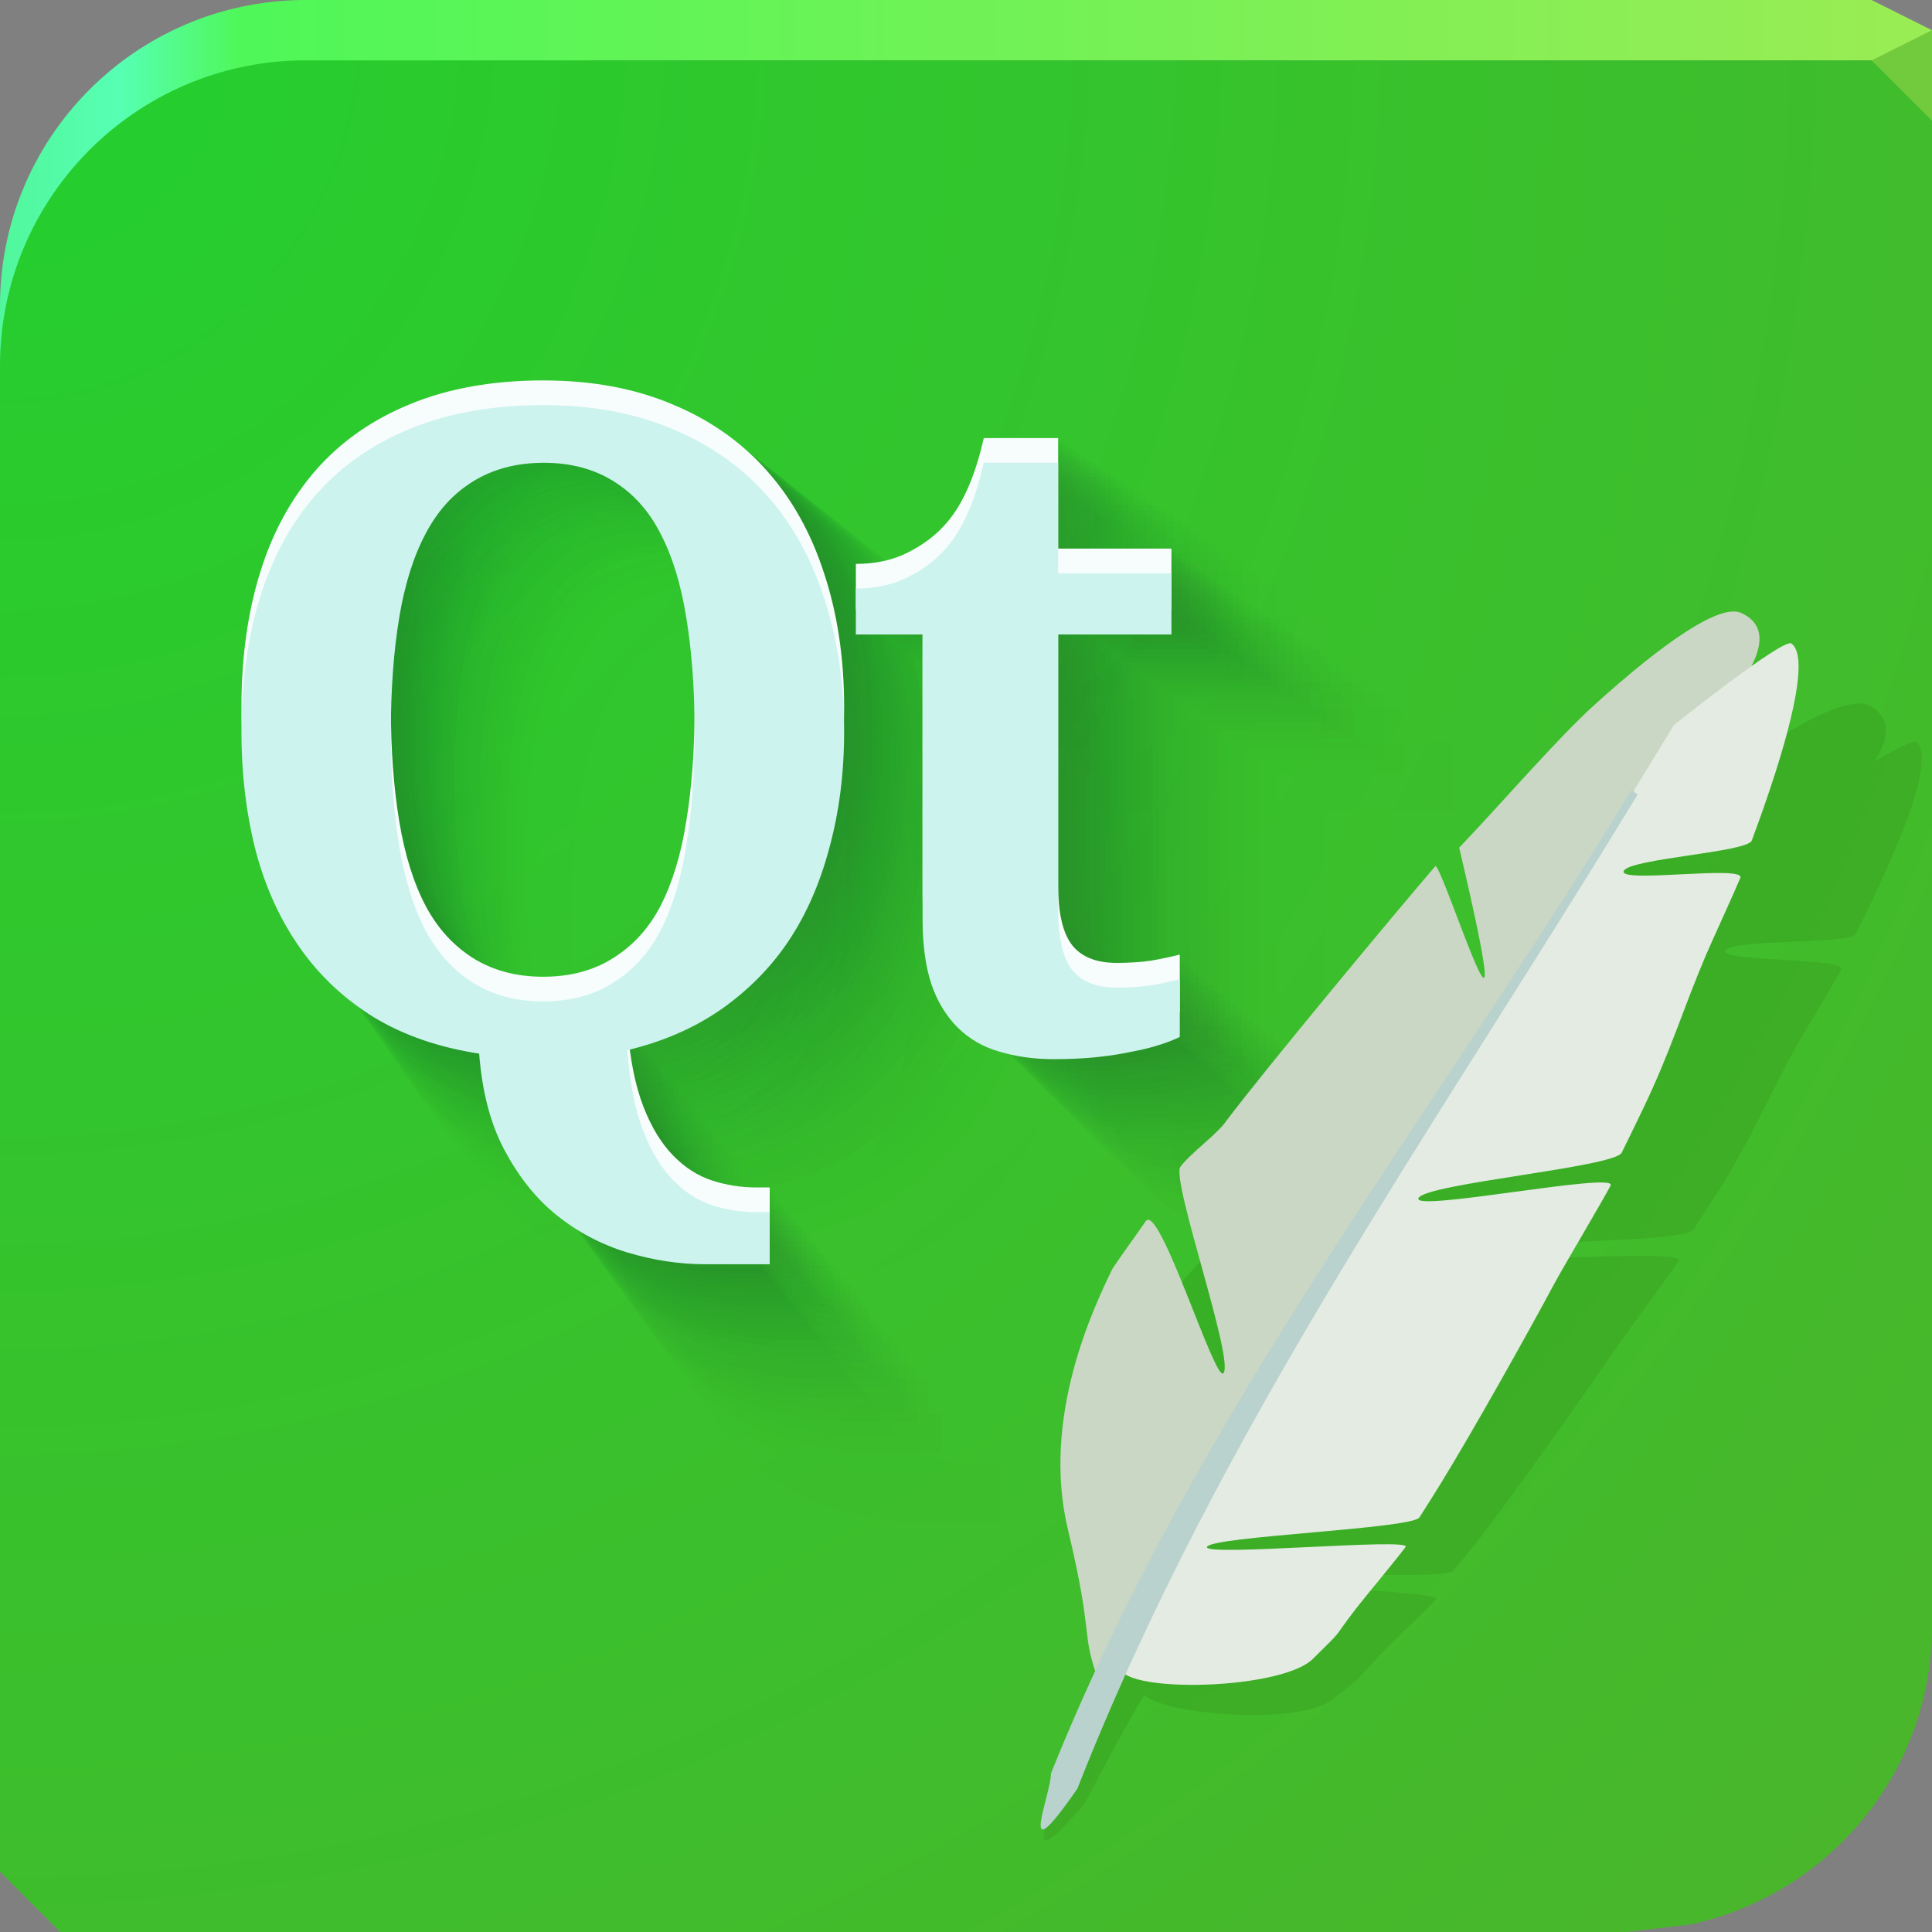 <?xml version="1.0" encoding="UTF-8"?>
<svg id="q" width="64" height="64" version="1.1" xmlns="http://www.w3.org/2000/svg" xmlns:cc="http://creativecommons.org/ns#" xmlns:dc="http://purl.org/dc/elements/1.1/" xmlns:rdf="http://www.w3.org/1999/02/22-rdf-syntax-ns#">
	<rect width="100%" height="100%" fill="#808080" stroke="none"/>
	<defs id="ai">
		<linearGradient id="d" x2="64" y1="6.5" y2="6.5" gradientUnits="userSpaceOnUse">
			<stop id="aw" style="stop-color:#51f79b" offset="0"/>
			<stop id="aa" style="stop-color:#56ffb3" offset=".062"/>
			<stop id="am" style="stop-color:#4ff758" offset=".125"/>
			<stop id="bi" style="stop-color:#9aec54" offset="1"/>
		</linearGradient>
		<radialGradient id="a" cx="22.742" cy="36.803" r="32" gradientTransform="matrix(0,3.387,-3.281,0,120.76,-76.03)" gradientUnits="userSpaceOnUse">
			<stop id="r" style="stop-color:#23cf2e" offset="0"/>
			<stop id="ar" style="stop-color:#53b02a" offset="1"/>
		</radialGradient>
	</defs>
	<path id="aj" d="m10 0c-5.532 0.068-10 4.577-10 10.125v2.875l19.562-11h44.437v-1l-2-1h-42.438z" style="color:#000000;fill:url(#d)"/>
	<path id="bt" d="m10 2c-5.532 0.068-10 4.577-10 10.125v49.875l2 2h51.875l2.125-0.25c4.564-0.981 8-5.018 8-9.875v-51.875h-32z" style="color:#000000;fill:url(#a)"/>
	<path id="k" d="m64 4-2-2 2-1z" style="fill:#72ca3d"/>
	<g id="bl" transform="matrix(.818 0 0 .818 -2.636 -1.799)" style="stroke-width:1.222">
		<g id="s" style="fill:#16502d;opacity:.586;stroke-width:1.222">
			<path id="ba" d="m33.356 24.527c-2.336 2.9e-5 -4.377 0.366-6.116 1.083-1.725 0.703-3.145 1.694-4.3 2.994-1.141 1.301-2.009 2.869-2.58 4.714-0.571 1.831-0.86 3.891-0.86 6.147-2e-6 2.004 0.231 3.857 0.669 5.542 0.451 1.685 1.136 3.153 2.038 4.427 0.902 1.274 2.023 2.317 3.376 3.153 1.367 0.823 2.978 1.378 4.81 1.656 0.133 1.725 0.51 3.188 1.147 4.396 0.65 1.221 1.433 2.224 2.389 2.994 0.969 0.783 2.068 1.362 3.249 1.72 1.194 0.358 2.378 0.541 3.599 0.541h2.93v-2.389h-0.637c-0.677-6e-6 -1.356-0.106-2.007-0.319-0.65-0.212-1.24-0.589-1.784-1.147-0.531-0.544-0.998-1.293-1.37-2.261-0.372-0.956-0.613-2.195-0.733-3.695 1.606-0.385 3.034-0.998 4.268-1.847 1.234-0.863 2.285-1.906 3.122-3.153 0.836-1.248 1.454-2.694 1.879-4.3 0.438-1.619 0.669-3.376 0.669-5.287-2.8e-5 -2.269-0.313-4.316-0.924-6.147-0.597-1.845-1.476-3.413-2.644-4.714-1.168-1.314-2.62-2.322-4.332-3.026-1.699-0.717-3.658-1.083-5.861-1.083zm0 2.644c1.261 2.5e-5 2.341 0.303 3.217 0.86 0.876 0.544 1.59 1.327 2.134 2.389 0.544 1.048 0.94 2.328 1.179 3.854 0.252 1.526 0.382 3.273 0.382 5.224-2.4e-5 1.951-0.13 3.697-0.382 5.224-0.239 1.526-0.634 2.824-1.179 3.886-0.544 1.048-1.277 1.831-2.166 2.389-0.876 0.557-1.943 0.86-3.217 0.86-1.261 3e-6 -2.328-0.303-3.217-0.86-0.876-0.557-1.609-1.34-2.166-2.389-0.557-1.062-0.958-2.36-1.21-3.886-0.252-1.526-0.382-3.273-0.382-5.224-9e-6 -1.951 0.13-3.697 0.382-5.224 0.252-1.526 0.653-2.806 1.21-3.854 0.557-1.062 1.277-1.845 2.166-2.389 0.889-0.557 1.975-0.86 3.249-0.86zm20.162 0c-0.411 1.818-1.011 3.169-1.847 4.045-0.411 0.451-0.966 0.865-1.656 1.21-0.69 0.345-1.481 0.51-2.357 0.51v2.102h3.058v13.027c-4e-6 1.194 0.135 2.203 0.414 3.026 0.279 0.81 0.693 1.457 1.21 1.975 0.518 0.504 1.136 0.871 1.879 1.083 0.743 0.226 1.569 0.35 2.484 0.35 0.717 0 1.396-0.029 2.007-0.096 0.61-0.066 1.147-0.149 1.624-0.255 0.491-0.093 0.916-0.199 1.274-0.319 0.372-0.119 0.679-0.244 0.892-0.35v-2.644c-0.425 0.106-0.879 0.207-1.37 0.287-0.478 0.066-0.998 0.096-1.529 0.096-0.956 3e-6 -1.646-0.289-2.07-0.86-0.411-0.571-0.605-1.473-0.605-2.707v-12.613h5.192v-2.803h-5.192v-5.064h-3.408z" style="color:#000000;fill-opacity:.004;fill:#16502d"/>
			<path id="bc" d="m25.244 17.604c-2.064 2.6e-5 -3.868 0.324-5.404 0.957-1.525 0.622-2.78 1.497-3.8 2.646-1.009 1.149-1.776 2.536-2.28 4.166-0.504 1.619-0.76 3.439-0.76 5.433-2e-6 1.771 0.204 3.408 0.591 4.898 0.399 1.49 1.004 2.787 1.802 3.913 0.798 1.126 1.787 2.048 2.984 2.787 1.208 0.727 2.632 1.217 4.25 1.464 0.117 1.525 0.45 2.817 1.013 3.884 0.575 1.079 1.267 1.966 2.111 2.646 0.856 0.692 1.827 1.203 2.871 1.52 1.056 0.317 2.102 0.479 3.181 0.479h2.59v-2.111h-0.563c-0.598-6e-6 -1.199-0.094-1.773-0.281-0.575-0.188-1.095-0.521-1.576-1.013-0.469-0.481-0.882-1.142-1.21-1.998-0.328-0.844-0.542-1.94-0.647-3.265 1.419-0.34 2.681-0.882 3.772-1.633 1.091-0.762 2.02-1.684 2.759-2.787 0.739-1.103 1.285-2.381 1.661-3.8 0.387-1.431 0.591-2.984 0.591-4.673-2.5e-5 -2.006-0.277-3.814-0.816-5.433-0.528-1.63-1.304-3.017-2.336-4.166-1.032-1.161-2.315-2.052-3.828-2.674-1.501-0.633-3.232-0.957-5.179-0.957zm0 2.336c1.114 2.2e-5 2.069 0.267 2.843 0.76 0.774 0.481 1.405 1.173 1.886 2.111 0.481 0.927 0.83 2.057 1.042 3.406 0.223 1.349 0.338 2.892 0.338 4.616-2.1e-5 1.724-0.115 3.268-0.338 4.616-0.211 1.349-0.561 2.496-1.042 3.434-0.481 0.927-1.128 1.619-1.914 2.111-0.774 0.493-1.717 0.76-2.843 0.76-1.114 3e-6 -2.057-0.267-2.843-0.76-0.774-0.493-1.421-1.185-1.914-2.111-0.493-0.938-0.847-2.085-1.07-3.434-0.223-1.349-0.338-2.892-0.338-4.616-8e-6 -1.724 0.115-3.268 0.338-4.616 0.223-1.349 0.577-2.479 1.07-3.406 0.493-0.938 1.128-1.63 1.914-2.111 0.786-0.493 1.745-0.76 2.871-0.76zm17.818 0c-0.364 1.607-0.894 2.801-1.633 3.575-0.364 0.399-0.854 0.765-1.464 1.07-0.61 0.305-1.309 0.45-2.083 0.45v1.858h2.702v11.513c-4e-6 1.056 0.12 1.947 0.366 2.674 0.246 0.715 0.612 1.288 1.07 1.745 0.457 0.446 1.004 0.769 1.661 0.957 0.657 0.199 1.386 0.31 2.196 0.31 0.633 0 1.234-0.026 1.773-0.084s1.013-0.131 1.436-0.225c0.434-0.082 0.809-0.176 1.126-0.281 0.328-0.106 0.6-0.216 0.788-0.31v-2.336c-0.375 0.094-0.776 0.183-1.21 0.253-0.422 0.059-0.882 0.084-1.351 0.084-0.844 2e-6 -1.454-0.256-1.83-0.76-0.364-0.504-0.535-1.302-0.535-2.393v-11.147h4.588v-2.477h-4.588v-4.476h-3.012z" style="color:#000000;fill-opacity:.055;fill:#16502d"/>
			<g id="ah" style="fill:#16502d;stroke-width:1.222">
				<path id="at" d="m33.356 24.527c-2.336 2.9e-5 -4.377 0.366-6.116 1.083-1.725 0.703-3.145 1.694-4.3 2.994-1.141 1.301-2.009 2.869-2.58 4.714-0.571 1.831-0.86 3.891-0.86 6.147-2e-6 2.004 0.231 3.857 0.669 5.542 0.451 1.685 1.136 3.153 2.038 4.427 0.902 1.274 2.023 2.317 3.376 3.153 1.367 0.823 2.978 1.378 4.81 1.656 0.133 1.725 0.51 3.188 1.147 4.396 0.65 1.221 1.433 2.224 2.389 2.994 0.969 0.783 2.068 1.362 3.249 1.72 1.194 0.358 2.378 0.541 3.599 0.541h2.93v-2.389h-0.637c-0.677-6e-6 -1.356-0.106-2.007-0.319-0.65-0.212-1.24-0.589-1.784-1.147-0.531-0.544-0.998-1.293-1.37-2.261-0.372-0.956-0.613-2.195-0.733-3.695 1.606-0.385 3.034-0.998 4.268-1.847 1.234-0.863 2.285-1.906 3.122-3.153 0.836-1.248 1.454-2.694 1.879-4.3 0.438-1.619 0.669-3.376 0.669-5.287-2.8e-5 -2.269-0.313-4.316-0.924-6.147-0.597-1.845-1.476-3.413-2.644-4.714-1.168-1.314-2.62-2.322-4.332-3.026-1.699-0.717-3.658-1.083-5.861-1.083m0 2.644c1.261 2.5e-5 2.341 0.303 3.217 0.86 0.876 0.544 1.59 1.327 2.134 2.389 0.544 1.048 0.94 2.328 1.179 3.854 0.252 1.526 0.382 3.273 0.382 5.224-2.4e-5 1.951-0.13 3.697-0.382 5.224-0.239 1.526-0.634 2.824-1.179 3.886-0.544 1.048-1.277 1.831-2.166 2.389-0.876 0.557-1.943 0.86-3.217 0.86-1.261 3e-6 -2.328-0.303-3.217-0.86-0.876-0.557-1.609-1.34-2.166-2.389-0.557-1.062-0.958-2.36-1.21-3.886-0.252-1.526-0.382-3.273-0.382-5.224-9e-6 -1.951 0.13-3.697 0.382-5.224 0.252-1.526 0.653-2.806 1.21-3.854 0.557-1.062 1.277-1.845 2.166-2.389 0.889-0.557 1.975-0.86 3.249-0.86m20.162 0c-0.411 1.818-1.011 3.169-1.847 4.045-0.411 0.451-0.966 0.865-1.656 1.21-0.69 0.345-1.481 0.51-2.357 0.51v2.102h3.058v13.027c-4e-6 1.194 0.135 2.203 0.414 3.026 0.279 0.81 0.693 1.457 1.21 1.975 0.518 0.504 1.136 0.871 1.879 1.083 0.743 0.226 1.569 0.35 2.484 0.35 0.717 0 1.396-0.029 2.007-0.096 0.61-0.066 1.147-0.149 1.624-0.255 0.491-0.093 0.916-0.199 1.274-0.319 0.372-0.119 0.679-0.244 0.892-0.35v-2.644c-0.425 0.106-0.879 0.207-1.37 0.287-0.478 0.066-0.998 0.096-1.529 0.096-0.956 3e-6 -1.646-0.289-2.07-0.86-0.411-0.571-0.605-1.473-0.605-2.707v-12.613h5.192v-2.803h-5.192v-5.064h-3.408v-7e-6" style="color:#000000;fill-opacity:.004;fill:#16502d;opacity:1"/>
				<path id="p" d="m31.899 23.283c-2.287 2.9e-5 -4.286 0.359-5.988 1.06-1.689 0.689-3.08 1.658-4.21 2.932-1.117 1.274-1.967 2.809-2.526 4.616-0.559 1.793-0.842 3.81-0.842 6.019-2e-6 1.962 0.226 3.776 0.655 5.426 0.442 1.65 1.112 3.087 1.996 4.335 0.884 1.248 1.98 2.269 3.306 3.087 1.338 0.806 2.916 1.349 4.709 1.622 0.13 1.689 0.499 3.121 1.123 4.304 0.637 1.196 1.403 2.178 2.339 2.932 0.949 0.767 2.025 1.333 3.181 1.684 1.169 0.351 2.329 0.53 3.524 0.53h2.869v-2.339h-0.624c-0.663-6e-6 -1.328-0.104-1.965-0.312-0.637-0.208-1.214-0.577-1.746-1.123-0.52-0.533-0.977-1.266-1.341-2.214-0.364-0.936-0.6-2.149-0.717-3.618 1.572-0.377 2.97-0.977 4.179-1.809 1.208-0.845 2.238-1.866 3.056-3.087 0.819-1.222 1.424-2.638 1.84-4.21 0.429-1.585 0.655-3.306 0.655-5.177-2.7e-5 -2.222-0.307-4.226-0.904-6.019-0.585-1.806-1.445-3.342-2.588-4.616-1.143-1.286-2.565-2.274-4.241-2.963-1.663-0.702-3.581-1.06-5.738-1.06m0 2.588c1.234 2.5e-5 2.292 0.296 3.15 0.842 0.858 0.533 1.557 1.3 2.09 2.339 0.533 1.027 0.92 2.279 1.154 3.774 0.247 1.494 0.374 3.204 0.374 5.115-2.3e-5 1.91-0.127 3.62-0.374 5.115-0.234 1.494-0.621 2.765-1.154 3.805-0.533 1.027-1.25 1.793-2.121 2.339-0.858 0.546-1.902 0.842-3.15 0.842-1.234 3e-6 -2.279-0.296-3.15-0.842-0.858-0.546-1.575-1.312-2.121-2.339-0.546-1.04-0.938-2.31-1.185-3.805-0.247-1.494-0.374-3.204-0.374-5.115-9e-6 -1.91 0.127-3.62 0.374-5.115 0.247-1.494 0.639-2.747 1.185-3.774 0.546-1.04 1.25-1.806 2.121-2.339 0.871-0.546 1.934-0.842 3.181-0.842m19.741 0c-0.403 1.78-0.99 3.103-1.809 3.961-0.403 0.442-0.946 0.847-1.622 1.185-0.676 0.338-1.45 0.499-2.308 0.499v2.058h2.994v12.755c-4e-6 1.169 0.133 2.157 0.405 2.963 0.273 0.793 0.678 1.427 1.185 1.934 0.507 0.494 1.112 0.852 1.84 1.06 0.728 0.221 1.536 0.343 2.433 0.343 0.702 0 1.367-0.029 1.965-0.094 0.598-0.065 1.123-0.146 1.591-0.249 0.481-0.091 0.897-0.195 1.248-0.312 0.364-0.117 0.665-0.239 0.873-0.343v-2.588c-0.416 0.104-0.86 0.203-1.341 0.281-0.468 0.065-0.977 0.094-1.497 0.094-0.936 3e-6 -1.611-0.283-2.027-0.842-0.403-0.559-0.593-1.442-0.593-2.651v-12.35h5.083v-2.744h-5.083v-4.959h-3.337v-7e-6" style="color:#000000;fill-opacity:.013;fill:#16502d;opacity:1"/>
				<path id="aq" d="m31.295 22.768c-2.267 2.8e-5 -4.248 0.356-5.935 1.051-1.674 0.683-3.053 1.643-4.173 2.906-1.108 1.262-1.95 2.785-2.504 4.575-0.554 1.777-0.835 3.776-0.835 5.966-2e-6 1.945 0.224 3.743 0.649 5.378 0.438 1.636 1.103 3.06 1.978 4.297 0.876 1.236 1.963 2.249 3.277 3.06 1.327 0.799 2.89 1.337 4.668 1.607 0.129 1.674 0.495 3.094 1.113 4.266 0.631 1.185 1.391 2.159 2.318 2.906 0.94 0.76 2.007 1.321 3.153 1.669 1.159 0.348 2.308 0.525 3.493 0.525h2.844v-2.318h-0.618c-0.657-6e-6 -1.316-0.103-1.947-0.309-0.631-0.206-1.203-0.572-1.731-1.113-0.515-0.528-0.969-1.254-1.329-2.195-0.361-0.927-0.595-2.13-0.711-3.586 1.558-0.374 2.944-0.969 4.142-1.793 1.198-0.837 2.218-1.849 3.029-3.06 0.811-1.211 1.412-2.615 1.824-4.173 0.425-1.571 0.649-3.277 0.649-5.131-2.7e-5 -2.202-0.304-4.188-0.896-5.966-0.58-1.79-1.432-3.313-2.566-4.575-1.133-1.275-2.542-2.254-4.204-2.937-1.649-0.695-3.55-1.051-5.688-1.051m0 2.566c1.224 2.4e-5 2.272 0.294 3.122 0.835 0.85 0.528 1.543 1.288 2.071 2.318 0.528 1.018 0.912 2.259 1.144 3.74 0.245 1.481 0.371 3.176 0.371 5.069-2.3e-5 1.893-0.126 3.588-0.371 5.069-0.232 1.481-0.616 2.741-1.144 3.771-0.528 1.018-1.239 1.777-2.102 2.318-0.85 0.541-1.886 0.835-3.122 0.835-1.224 3e-6 -2.259-0.294-3.122-0.835-0.85-0.541-1.561-1.301-2.102-2.318-0.541-1.03-0.93-2.29-1.175-3.771-0.245-1.481-0.371-3.176-0.371-5.069-9e-6 -1.893 0.126-3.588 0.371-5.069 0.245-1.481 0.634-2.723 1.175-3.74 0.541-1.03 1.239-1.79 2.102-2.318 0.863-0.541 1.917-0.835 3.153-0.835m19.567 0c-0.399 1.764-0.981 3.076-1.793 3.926-0.399 0.438-0.938 0.84-1.607 1.175-0.67 0.335-1.437 0.495-2.287 0.495v2.04h2.967v12.643c-4e-6 1.159 0.131 2.138 0.402 2.937 0.27 0.786 0.672 1.414 1.175 1.917 0.502 0.489 1.103 0.845 1.824 1.051 0.721 0.219 1.522 0.34 2.411 0.34 0.695 0 1.355-0.028 1.947-0.093 0.592-0.064 1.113-0.144 1.577-0.247 0.477-0.09 0.889-0.193 1.236-0.309 0.361-0.116 0.659-0.237 0.866-0.34v-2.566c-0.412 0.103-0.853 0.201-1.329 0.278-0.464 0.064-0.969 0.093-1.484 0.093-0.927 3e-6 -1.597-0.281-2.009-0.835-0.399-0.554-0.587-1.43-0.587-2.627v-12.241h5.038v-2.72h-5.038v-4.915h-3.308v-6e-6" style="color:#000000;fill-opacity:.017;fill:#16502d;opacity:1"/>
				<path id="bf" d="m30.832 22.373c-2.251 2.8e-5 -4.219 0.353-5.894 1.044-1.663 0.678-3.032 1.632-4.144 2.886-1.1 1.254-1.937 2.766-2.487 4.544-0.55 1.765-0.829 3.751-0.829 5.925-2e-6 1.931 0.223 3.717 0.645 5.342 0.435 1.625 1.095 3.039 1.965 4.267 0.87 1.228 1.949 2.233 3.254 3.039 1.317 0.793 2.87 1.328 4.636 1.596 0.128 1.663 0.491 3.072 1.105 4.237 0.627 1.177 1.381 2.144 2.303 2.886 0.934 0.755 1.993 1.312 3.131 1.658 1.151 0.345 2.292 0.522 3.469 0.522h2.824v-2.303h-0.614c-0.652-6e-6 -1.307-0.102-1.934-0.307-0.627-0.205-1.195-0.568-1.719-1.105-0.512-0.524-0.962-1.246-1.32-2.18-0.358-0.921-0.591-2.116-0.706-3.561 1.548-0.371 2.924-0.962 4.114-1.781 1.19-0.831 2.203-1.837 3.009-3.039 0.806-1.202 1.402-2.597 1.811-4.144 0.422-1.561 0.645-3.254 0.645-5.096-2.7e-5 -2.187-0.302-4.16-0.89-5.925-0.576-1.778-1.422-3.29-2.548-4.544-1.126-1.266-2.525-2.239-4.175-2.917-1.637-0.691-3.525-1.044-5.649-1.044m0 2.548c1.215 2.5e-5 2.256 0.292 3.101 0.829 0.844 0.524 1.532 1.279 2.057 2.303 0.524 1.011 0.906 2.244 1.136 3.715 0.243 1.471 0.368 3.154 0.368 5.035-2.3e-5 1.88-0.125 3.564-0.368 5.035-0.23 1.471-0.611 2.722-1.136 3.745-0.524 1.01-1.231 1.765-2.088 2.303-0.844 0.537-1.873 0.829-3.101 0.829-1.215 3e-6 -2.244-0.292-3.101-0.829-0.844-0.537-1.55-1.292-2.088-2.303-0.537-1.023-0.924-2.274-1.167-3.745-0.243-1.471-0.368-3.154-0.368-5.035-8e-6 -1.88 0.125-3.564 0.368-5.035 0.243-1.471 0.629-2.704 1.167-3.715 0.537-1.023 1.23-1.778 2.088-2.303 0.857-0.537 1.903-0.829 3.131-0.829m19.433 0c-0.397 1.752-0.975 3.055-1.781 3.899-0.397 0.435-0.931 0.834-1.596 1.167-0.665 0.333-1.427 0.491-2.272 0.491v2.026h2.947v12.556c-4e-6 1.151 0.13 2.123 0.399 2.917 0.269 0.78 0.668 1.405 1.167 1.903 0.499 0.486 1.095 0.839 1.811 1.044 0.716 0.217 1.512 0.338 2.395 0.338 0.691 0 1.346-0.028 1.934-0.092 0.588-0.064 1.105-0.143 1.566-0.246 0.473-0.09 0.883-0.192 1.228-0.307 0.358-0.115 0.655-0.235 0.86-0.338v-2.548c-0.409 0.102-0.847 0.2-1.32 0.276-0.461 0.064-0.962 0.092-1.474 0.092-0.921 3e-6 -1.586-0.279-1.996-0.829-0.397-0.55-0.583-1.42-0.583-2.61v-12.157h5.004v-2.702h-5.004v-4.881h-3.285v-7e-6" style="color:#000000;fill-opacity:.02;fill:#16502d;opacity:1"/>
				<path id="o" d="m30.442 22.04c-2.238 2.8e-5 -4.194 0.351-5.86 1.038-1.653 0.674-3.014 1.623-4.12 2.869-1.094 1.246-1.925 2.749-2.472 4.517-0.547 1.755-0.824 3.729-0.824 5.891-2e-6 1.92 0.221 3.696 0.641 5.311 0.432 1.615 1.089 3.022 1.953 4.242 0.865 1.221 1.938 2.22 3.235 3.022 1.31 0.788 2.854 1.32 4.609 1.587 0.127 1.653 0.488 3.055 1.099 4.212 0.623 1.17 1.373 2.131 2.289 2.869 0.928 0.75 1.981 1.305 3.113 1.648 1.145 0.343 2.279 0.519 3.449 0.519h2.808v-2.289h-0.61c-0.649-6e-6 -1.3-0.102-1.923-0.305-0.623-0.203-1.188-0.565-1.709-1.099-0.509-0.521-0.956-1.239-1.312-2.167-0.356-0.916-0.588-2.103-0.702-3.541 1.539-0.369 2.907-0.956 4.09-1.77 1.183-0.827 2.19-1.826 2.991-3.022 0.801-1.195 1.394-2.582 1.801-4.12 0.42-1.552 0.641-3.235 0.641-5.067-2.7e-5 -2.175-0.3-4.136-0.885-5.891-0.572-1.768-1.414-3.271-2.533-4.517-1.119-1.259-2.51-2.225-4.151-2.9-1.628-0.687-3.505-1.038-5.616-1.038m0 2.533c1.208 2.4e-5 2.243 0.29 3.083 0.824 0.839 0.521 1.524 1.272 2.045 2.289 0.521 1.005 0.9 2.231 1.129 3.693 0.242 1.462 0.366 3.136 0.366 5.005-2.3e-5 1.869-0.125 3.543-0.366 5.005-0.229 1.462-0.608 2.706-1.129 3.724-0.521 1.005-1.223 1.755-2.075 2.289-0.839 0.534-1.862 0.824-3.083 0.824-1.208 3e-6 -2.231-0.29-3.083-0.824-0.839-0.534-1.541-1.284-2.075-2.289-0.534-1.017-0.918-2.261-1.16-3.724-0.242-1.462-0.366-3.136-0.366-5.005-8e-6 -1.869 0.125-3.543 0.366-5.005 0.242-1.462 0.626-2.688 1.16-3.693 0.534-1.017 1.223-1.768 2.075-2.289 0.852-0.534 1.892-0.824 3.113-0.824m19.32 0c-0.394 1.742-0.969 3.037-1.77 3.876-0.394 0.432-0.926 0.829-1.587 1.16-0.661 0.331-1.419 0.488-2.259 0.488v2.014h2.93v12.483c-4e-6 1.145 0.13 2.111 0.397 2.9 0.267 0.776 0.664 1.396 1.16 1.892 0.496 0.483 1.089 0.834 1.801 1.038 0.712 0.216 1.503 0.336 2.381 0.336 0.687 0 1.338-0.028 1.923-0.092 0.585-0.064 1.099-0.142 1.557-0.244 0.471-0.089 0.877-0.191 1.221-0.305 0.356-0.114 0.651-0.234 0.855-0.336v-2.533c-0.407 0.102-0.842 0.198-1.312 0.275-0.458 0.064-0.956 0.092-1.465 0.092-0.916 2e-6 -1.577-0.277-1.984-0.824-0.394-0.547-0.58-1.412-0.58-2.594v-12.086h4.975v-2.686h-4.975v-4.853h-3.266v-7e-6" style="color:#000000;fill-opacity:.022;fill:#16502d;opacity:1"/>
				<path id="t" d="m30.098 21.747c-2.227 2.8e-5 -4.173 0.349-5.83 1.032-1.645 0.671-2.998 1.614-4.099 2.854-1.088 1.24-1.915 2.735-2.459 4.494-0.544 1.746-0.82 3.709-0.82 5.86-2e-6 1.91 0.22 3.677 0.638 5.283 0.43 1.607 1.083 3.006 1.943 4.221 0.86 1.215 1.928 2.209 3.219 3.006 1.303 0.784 2.839 1.313 4.585 1.579 0.127 1.645 0.486 3.039 1.093 4.19 0.62 1.164 1.366 2.12 2.277 2.854 0.924 0.746 1.971 1.298 3.097 1.64 1.139 0.342 2.267 0.516 3.431 0.516h2.793v-2.277h-0.607c-0.645-6e-6 -1.293-0.101-1.913-0.304-0.62-0.202-1.182-0.562-1.7-1.093-0.506-0.519-0.951-1.232-1.306-2.156-0.354-0.911-0.585-2.093-0.698-3.522 1.531-0.367 2.892-0.951 4.069-1.761 1.177-0.822 2.179-1.817 2.976-3.006 0.797-1.189 1.387-2.568 1.792-4.099 0.417-1.544 0.638-3.219 0.638-5.04-2.7e-5 -2.163-0.299-4.114-0.881-5.86-0.569-1.759-1.407-3.254-2.52-4.494-1.113-1.252-2.498-2.214-4.13-2.885-1.619-0.683-3.487-1.032-5.587-1.032m0 2.52c1.202 2.3e-5 2.232 0.288 3.067 0.82 0.835 0.519 1.516 1.265 2.034 2.277 0.519 1 0.896 2.219 1.123 3.674 0.24 1.455 0.364 3.12 0.364 4.98-2.3e-5 1.86-0.124 3.525-0.364 4.98-0.228 1.455-0.605 2.692-1.123 3.704-0.519 1-1.217 1.746-2.065 2.277-0.835 0.531-1.852 0.82-3.067 0.82-1.202 3e-6 -2.219-0.288-3.067-0.82-0.835-0.531-1.533-1.278-2.065-2.277-0.531-1.012-0.913-2.249-1.154-3.704-0.24-1.455-0.364-3.12-0.364-4.98-8e-6 -1.86 0.124-3.525 0.364-4.98 0.24-1.455 0.622-2.675 1.154-3.674 0.531-1.012 1.217-1.759 2.065-2.277 0.848-0.531 1.883-0.82 3.097-0.82m19.221 0c-0.392 1.733-0.964 3.021-1.761 3.856-0.392 0.43-0.921 0.825-1.579 1.154-0.658 0.329-1.412 0.486-2.247 0.486v2.004h2.915v12.419c-4e-6 1.139 0.129 2.1 0.395 2.885 0.266 0.772 0.66 1.389 1.154 1.883 0.493 0.481 1.083 0.83 1.792 1.032 0.709 0.215 1.495 0.334 2.368 0.334 0.683 0 1.331-0.028 1.913-0.091 0.582-0.063 1.093-0.142 1.549-0.243 0.468-0.089 0.873-0.19 1.215-0.304 0.354-0.114 0.648-0.233 0.85-0.334v-2.52c-0.405 0.101-0.838 0.197-1.306 0.273-0.455 0.063-0.951 0.091-1.458 0.091-0.911 3e-6 -1.569-0.276-1.974-0.82-0.392-0.544-0.577-1.404-0.577-2.581v-12.024h4.949v-2.672h-4.949v-4.828h-3.249v-6e-6" style="color:#000000;fill-opacity:.024;fill:#16502d;opacity:1"/>
				<path id="v" d="m29.787 21.481c-2.216 2.7e-5 -4.153 0.348-5.803 1.028-1.637 0.667-2.985 1.607-4.08 2.841-1.083 1.234-1.907 2.723-2.448 4.473-0.541 1.738-0.816 3.692-0.816 5.833-2e-6 1.901 0.219 3.659 0.635 5.259 0.428 1.599 1.078 2.992 1.934 4.201s1.919 2.199 3.204 2.992c1.297 0.781 2.826 1.307 4.564 1.572 0.126 1.637 0.484 3.025 1.088 4.171 0.617 1.159 1.36 2.111 2.267 2.841 0.919 0.743 1.962 1.292 3.083 1.632 1.133 0.34 2.257 0.514 3.415 0.514h2.78v-2.267h-0.604c-0.642-6e-6 -1.287-0.101-1.904-0.302-0.617-0.201-1.176-0.559-1.692-1.088-0.504-0.516-0.947-1.226-1.3-2.146-0.353-0.907-0.582-2.083-0.695-3.506 1.524-0.365 2.879-0.947 4.05-1.753 1.171-0.819 2.168-1.808 2.962-2.992 0.793-1.184 1.38-2.556 1.783-4.08 0.416-1.536 0.635-3.204 0.635-5.017-2.7e-5 -2.153-0.297-4.095-0.876-5.833-0.567-1.75-1.4-3.239-2.509-4.473-1.108-1.247-2.486-2.204-4.11-2.871-1.612-0.68-3.471-1.028-5.561-1.028m0 2.509c1.196 2.3e-5 2.221 0.287 3.053 0.816 0.831 0.516 1.509 1.259 2.025 2.267 0.516 0.995 0.892 2.209 1.118 3.657 0.239 1.448 0.363 3.105 0.363 4.957-2.3e-5 1.851-0.123 3.508-0.363 4.957-0.227 1.448-0.602 2.68-1.118 3.687-0.516 0.995-1.211 1.738-2.055 2.267-0.831 0.529-1.844 0.816-3.053 0.816-1.196 3e-6 -2.209-0.287-3.053-0.816-0.831-0.529-1.526-1.272-2.055-2.267-0.529-1.007-0.909-2.239-1.149-3.687-0.239-1.448-0.363-3.105-0.363-4.957-8e-6 -1.851 0.123-3.508 0.363-4.957 0.239-1.448 0.62-2.662 1.149-3.657 0.529-1.007 1.211-1.75 2.055-2.267 0.844-0.529 1.874-0.816 3.083-0.816m19.131 0c-0.39 1.725-0.96 3.007-1.753 3.838-0.39 0.428-0.917 0.821-1.572 1.149-0.655 0.327-1.405 0.484-2.236 0.484v1.995h2.901v12.361c-4e-6 1.133 0.128 2.09 0.393 2.871 0.264 0.768 0.657 1.383 1.149 1.874 0.491 0.479 1.078 0.826 1.783 1.028 0.705 0.214 1.488 0.332 2.357 0.332 0.68 0 1.325-0.028 1.904-0.091 0.579-0.063 1.088-0.141 1.541-0.242 0.466-0.088 0.869-0.189 1.209-0.302 0.353-0.113 0.645-0.232 0.846-0.332v-2.509c-0.403 0.101-0.834 0.196-1.3 0.272-0.453 0.063-0.947 0.091-1.451 0.091-0.907 2e-6 -1.562-0.275-1.964-0.816-0.39-0.541-0.574-1.398-0.574-2.569v-11.968h4.926v-2.66h-4.926v-4.805h-3.234v-6e-6" style="color:#000000;fill-opacity:.026;fill:#16502d;opacity:1"/>
				<path id="x" d="m29.501 21.237c-2.207 2.8e-5 -4.135 0.346-5.778 1.023-1.63 0.665-2.972 1.6-4.062 2.829-1.078 1.229-1.898 2.711-2.437 4.454-0.539 1.73-0.812 3.676-0.812 5.808-2e-6 1.893 0.218 3.644 0.632 5.236 0.426 1.592 1.073 2.979 1.926 4.183s1.911 2.189 3.19 2.979c1.291 0.777 2.814 1.302 4.544 1.565 0.125 1.63 0.481 3.012 1.083 4.153 0.614 1.153 1.354 2.101 2.257 2.829 0.915 0.74 1.953 1.286 3.069 1.625 1.128 0.339 2.247 0.512 3.4 0.512h2.768v-2.257h-0.602c-0.639-6e-6 -1.281-0.1-1.896-0.301-0.614-0.201-1.171-0.557-1.685-1.083-0.502-0.514-0.943-1.221-1.294-2.136-0.351-0.903-0.579-2.074-0.692-3.491 1.517-0.364 2.866-0.943 4.032-1.745 1.166-0.815 2.159-1.8 2.949-2.979 0.79-1.179 1.374-2.545 1.775-4.062 0.414-1.53 0.632-3.19 0.632-4.995-2.7e-5 -2.144-0.296-4.077-0.873-5.808-0.564-1.743-1.394-3.225-2.498-4.454-1.103-1.241-2.475-2.194-4.093-2.859-1.605-0.677-3.456-1.023-5.537-1.023m0 2.498c1.191 2.4e-5 2.212 0.286 3.039 0.812 0.828 0.514 1.502 1.254 2.016 2.257 0.514 0.991 0.888 2.199 1.113 3.641 0.238 1.442 0.361 3.092 0.361 4.935-2.2e-5 1.843-0.123 3.493-0.361 4.935-0.226 1.442-0.599 2.668-1.113 3.671-0.514 0.991-1.206 1.73-2.046 2.257-0.828 0.527-1.836 0.812-3.039 0.812-1.191 3e-6 -2.199-0.286-3.039-0.812-0.828-0.527-1.52-1.266-2.046-2.257-0.527-1.003-0.905-2.229-1.143-3.671-0.238-1.442-0.361-3.092-0.361-4.935-9e-6 -1.843 0.123-3.493 0.361-4.935 0.238-1.442 0.617-2.651 1.143-3.641 0.527-1.003 1.206-1.743 2.046-2.257 0.84-0.527 1.866-0.812 3.069-0.812m19.048 0c-0.389 1.718-0.955 2.994-1.745 3.822-0.389 0.426-0.913 0.818-1.565 1.143-0.652 0.326-1.399 0.481-2.227 0.481v1.986h2.889v12.308c-4e-6 1.129 0.128 2.081 0.391 2.859 0.263 0.765 0.654 1.377 1.143 1.866 0.489 0.476 1.073 0.823 1.775 1.023 0.702 0.213 1.482 0.331 2.347 0.331 0.677 0 1.319-0.028 1.896-0.09 0.577-0.063 1.083-0.14 1.535-0.241 0.464-0.088 0.865-0.188 1.204-0.301 0.351-0.113 0.642-0.231 0.843-0.331v-2.498c-0.401 0.1-0.83 0.196-1.294 0.271-0.451 0.063-0.943 0.09-1.444 0.09-0.903 2e-6 -1.555-0.273-1.956-0.812-0.389-0.539-0.572-1.392-0.572-2.558v-11.916h4.905v-2.648h-4.905v-4.785h-3.22v-7e-6" style="color:#000000;fill-opacity:.028;fill:#16502d;opacity:1"/>
				<path id="n" d="m29.235 21.01c-2.198 2.8e-5 -4.118 0.345-5.754 1.019-1.623 0.662-2.96 1.593-4.046 2.817-1.074 1.224-1.891 2.7-2.428 4.436-0.537 1.723-0.809 3.661-0.809 5.784-2e-6 1.886 0.217 3.629 0.629 5.215 0.425 1.586 1.069 2.967 1.918 4.166 0.849 1.199 1.903 2.18 3.177 2.967 1.286 0.774 2.802 1.296 4.526 1.558 0.125 1.623 0.48 2.999 1.079 4.136 0.612 1.149 1.349 2.093 2.248 2.817 0.912 0.737 1.946 1.281 3.057 1.618 1.124 0.337 2.238 0.509 3.387 0.509h2.757v-2.248h-0.599c-0.637-6e-6 -1.276-0.1-1.888-0.3-0.612-0.2-1.166-0.554-1.678-1.079-0.5-0.512-0.939-1.216-1.289-2.128-0.35-0.899-0.577-2.066-0.689-3.477 1.511-0.362 2.855-0.939 4.016-1.738 1.161-0.812 2.15-1.793 2.937-2.967 0.787-1.174 1.369-2.535 1.768-4.046 0.412-1.524 0.629-3.177 0.629-4.975-2.7e-5 -2.135-0.295-4.061-0.869-5.784-0.562-1.736-1.389-3.212-2.487-4.436-1.099-1.236-2.465-2.185-4.076-2.847-1.598-0.674-3.442-1.019-5.514-1.019m0 2.487c1.186 2.4e-5 2.203 0.285 3.027 0.809 0.824 0.512 1.496 1.249 2.008 2.248 0.512 0.987 0.884 2.19 1.109 3.626 0.237 1.436 0.36 3.079 0.36 4.915-2.2e-5 1.836-0.122 3.479-0.36 4.915-0.225 1.436-0.597 2.657-1.109 3.656-0.512 0.987-1.201 1.723-2.038 2.248-0.824 0.524-1.828 0.809-3.027 0.809-1.186 3e-6 -2.19-0.285-3.027-0.809-0.824-0.524-1.514-1.261-2.038-2.248-0.524-0.999-0.902-2.22-1.139-3.656s-0.36-3.079-0.36-4.915c-8e-6 -1.836 0.122-3.479 0.36-4.915 0.237-1.436 0.614-2.64 1.139-3.626 0.524-0.999 1.201-1.736 2.038-2.248 0.837-0.524 1.858-0.809 3.057-0.809m18.971 0c-0.387 1.711-0.952 2.982-1.738 3.806-0.387 0.425-0.909 0.814-1.558 1.139-0.649 0.325-1.394 0.48-2.218 0.48v1.978h2.877v12.258c-4e-6 1.124 0.127 2.073 0.39 2.847 0.262 0.762 0.652 1.371 1.139 1.858 0.487 0.475 1.069 0.819 1.768 1.019 0.699 0.212 1.476 0.33 2.338 0.33 0.674 0 1.314-0.027 1.888-0.09 0.574-0.062 1.079-0.14 1.528-0.24 0.462-0.087 0.862-0.187 1.199-0.3 0.35-0.112 0.639-0.23 0.839-0.33v-2.487c-0.4 0.1-0.827 0.195-1.289 0.27-0.45 0.062-0.939 0.09-1.439 0.09-0.899 2e-6 -1.548-0.272-1.948-0.809-0.387-0.537-0.569-1.386-0.569-2.547v-11.868h4.885v-2.637h-4.885v-4.765h-3.207v-7e-6" style="color:#000000;fill-opacity:.03;fill:#16502d;opacity:1"/>
				<path id="bu" d="m28.985 20.797c-2.189 2.8e-5 -4.103 0.343-5.732 1.015-1.617 0.659-2.948 1.587-4.031 2.807-1.07 1.219-1.883 2.69-2.418 4.419-0.535 1.717-0.806 3.647-0.806 5.762-2e-6 1.879 0.216 3.615 0.627 5.195 0.423 1.58 1.065 2.956 1.911 4.15 0.846 1.194 1.896 2.172 3.165 2.956 1.281 0.771 2.792 1.291 4.508 1.552 0.124 1.617 0.478 2.988 1.075 4.12 0.61 1.145 1.343 2.085 2.239 2.807 0.908 0.734 1.938 1.276 3.045 1.612 1.12 0.336 2.229 0.508 3.374 0.508h2.747v-2.239h-0.597c-0.634-6e-6 -1.271-0.1-1.881-0.299-0.61-0.199-1.162-0.552-1.672-1.075-0.498-0.51-0.936-1.212-1.284-2.12-0.348-0.896-0.575-2.058-0.687-3.463 1.505-0.361 2.844-0.935 4.001-1.732 1.157-0.809 2.142-1.786 2.926-2.956s1.363-2.525 1.762-4.031c0.41-1.518 0.627-3.165 0.627-4.956-2.6e-5 -2.127-0.294-4.045-0.866-5.762-0.56-1.729-1.383-3.2-2.478-4.419-1.095-1.232-2.456-2.177-4.06-2.836-1.592-0.672-3.429-1.015-5.494-1.015m0 2.478c1.182 2.4e-5 2.194 0.284 3.015 0.806 0.821 0.51 1.49 1.244 2 2.239 0.51 0.983 0.881 2.182 1.105 3.613 0.236 1.431 0.358 3.068 0.358 4.896-2.2e-5 1.829-0.122 3.466-0.358 4.896-0.224 1.431-0.595 2.647-1.105 3.643-0.51 0.983-1.197 1.717-2.03 2.239-0.821 0.522-1.821 0.806-3.015 0.806-1.182 3e-6 -2.182-0.284-3.015-0.806-0.821-0.522-1.508-1.256-2.03-2.239-0.522-0.995-0.898-2.212-1.135-3.643-0.236-1.431-0.358-3.068-0.358-4.896-8e-6 -1.829 0.122-3.466 0.358-4.896 0.236-1.431 0.612-2.63 1.135-3.613 0.522-0.995 1.197-1.729 2.03-2.239 0.833-0.522 1.851-0.806 3.045-0.806m18.899 0c-0.386 1.704-0.948 2.971-1.732 3.792-0.386 0.423-0.906 0.811-1.552 1.135-0.647 0.323-1.388 0.478-2.209 0.478v1.97h2.866v12.211c-4e-6 1.12 0.127 2.065 0.388 2.836 0.261 0.759 0.649 1.366 1.135 1.851 0.485 0.473 1.065 0.816 1.762 1.015 0.697 0.211 1.47 0.328 2.329 0.328 0.672 0 1.309-0.027 1.881-0.09 0.572-0.062 1.075-0.139 1.523-0.239 0.46-0.087 0.858-0.187 1.194-0.299 0.348-0.112 0.637-0.229 0.836-0.328v-2.478c-0.398 0.1-0.824 0.194-1.284 0.269-0.448 0.062-0.936 0.09-1.433 0.09-0.896 2e-6 -1.543-0.271-1.941-0.806-0.386-0.535-0.567-1.381-0.567-2.538v-11.823h4.867v-2.627h-4.867v-4.747h-3.195v-7e-6" style="color:#000000;fill-opacity:.031;fill:#16502d;opacity:1"/>
				<path id="bp" d="m28.749 20.595c-2.182 2.7e-5 -4.088 0.342-5.712 1.011-1.611 0.657-2.938 1.582-4.016 2.796-1.066 1.215-1.877 2.68-2.41 4.403-0.533 1.71-0.803 3.634-0.803 5.741-2e-6 1.872 0.216 3.602 0.625 5.176 0.421 1.574 1.061 2.945 1.904 4.135 0.843 1.19 1.889 2.164 3.153 2.945 1.277 0.768 2.781 1.287 4.492 1.547 0.124 1.611 0.476 2.977 1.071 4.105 0.607 1.14 1.339 2.077 2.231 2.796 0.905 0.731 1.931 1.272 3.034 1.606 1.115 0.335 2.221 0.506 3.362 0.506h2.737v-2.231h-0.595c-0.632-6e-6 -1.267-0.099-1.874-0.297-0.607-0.198-1.158-0.55-1.666-1.071-0.496-0.508-0.932-1.207-1.279-2.112-0.347-0.892-0.573-2.05-0.684-3.451 1.5-0.359 2.833-0.932 3.986-1.725 1.153-0.806 2.134-1.78 2.915-2.945 0.781-1.165 1.359-2.516 1.755-4.016 0.409-1.512 0.625-3.153 0.625-4.938-2.7e-5 -2.12-0.293-4.031-0.863-5.741-0.558-1.723-1.378-3.188-2.469-4.403-1.091-1.227-2.447-2.169-4.046-2.826-1.587-0.669-3.416-1.011-5.474-1.011m0 2.469c1.177 2.4e-5 2.187 0.283 3.005 0.803 0.818 0.508 1.485 1.24 1.993 2.231 0.508 0.979 0.878 2.174 1.101 3.599 0.235 1.425 0.357 3.057 0.357 4.879-2.2e-5 1.822-0.121 3.453-0.357 4.879-0.223 1.425-0.593 2.638-1.101 3.629-0.508 0.979-1.192 1.71-2.023 2.231-0.818 0.521-1.815 0.803-3.005 0.803-1.178 3e-6 -2.174-0.283-3.005-0.803-0.818-0.521-1.502-1.252-2.023-2.231-0.521-0.992-0.895-2.204-1.13-3.629-0.236-1.425-0.357-3.057-0.357-4.879-9e-6 -1.822 0.121-3.453 0.357-4.879 0.235-1.425 0.61-2.62 1.13-3.599 0.521-0.992 1.192-1.723 2.023-2.231 0.83-0.521 1.844-0.803 3.034-0.803m18.831 0c-0.384 1.698-0.945 2.96-1.725 3.778-0.384 0.421-0.902 0.808-1.547 1.13-0.645 0.322-1.383 0.476-2.201 0.476v1.963h2.856v12.167c-4e-6 1.116 0.126 2.058 0.387 2.826 0.26 0.756 0.647 1.361 1.13 1.844 0.483 0.471 1.061 0.813 1.755 1.011 0.694 0.211 1.465 0.327 2.32 0.327 0.669 0 1.304-0.027 1.874-0.089 0.57-0.062 1.071-0.139 1.517-0.238 0.459-0.087 0.855-0.186 1.19-0.297 0.347-0.112 0.635-0.228 0.833-0.327v-2.469c-0.397 0.099-0.821 0.193-1.279 0.268-0.446 0.062-0.932 0.089-1.428 0.089-0.892 2e-6 -1.537-0.27-1.934-0.803-0.384-0.533-0.565-1.376-0.565-2.529v-11.78h4.849v-2.618h-4.849v-4.73h-3.183v-7e-6" style="color:#000000;fill-opacity:.033;fill:#16502d;opacity:1"/>
				<path id="bq" d="m28.524 20.403c-2.174 2.7e-5 -4.074 0.341-5.692 1.008-1.606 0.655-2.928 1.576-4.002 2.787-1.062 1.211-1.87 2.671-2.401 4.388-0.531 1.705-0.8 3.622-0.8 5.722-2e-6 1.865 0.215 3.59 0.623 5.158 0.42 1.569 1.057 2.935 1.897 4.121 0.84 1.186 1.883 2.157 3.142 2.935 1.272 0.766 2.772 1.282 4.476 1.542 0.124 1.606 0.474 2.967 1.067 4.091 0.605 1.136 1.334 2.07 2.223 2.787 0.902 0.729 1.925 1.267 3.024 1.601 1.112 0.334 2.213 0.504 3.35 0.504h2.727v-2.223h-0.593c-0.63-6e-6 -1.262-0.099-1.868-0.296-0.605-0.198-1.154-0.548-1.66-1.067-0.494-0.506-0.929-1.203-1.275-2.105-0.346-0.889-0.571-2.043-0.682-3.439 1.495-0.358 2.824-0.929 3.973-1.719 1.149-0.803 2.127-1.774 2.905-2.935 0.778-1.161 1.354-2.507 1.749-4.002 0.408-1.507 0.623-3.142 0.623-4.921-2.7e-5 -2.112-0.292-4.017-0.86-5.722-0.556-1.717-1.374-3.177-2.461-4.388-1.087-1.223-2.438-2.162-4.032-2.816-1.581-0.667-3.404-1.008-5.455-1.008m0 2.461c1.173 2.3e-5 2.179 0.282 2.994 0.8 0.815 0.506 1.48 1.235 1.986 2.223 0.506 0.976 0.875 2.167 1.097 3.587 0.235 1.421 0.356 3.046 0.356 4.862-2.2e-5 1.816-0.121 3.441-0.356 4.862-0.222 1.421-0.59 2.629-1.097 3.617-0.506 0.976-1.188 1.705-2.016 2.223-0.815 0.519-1.808 0.8-2.994 0.8-1.173 3e-6 -2.167-0.282-2.994-0.8-0.815-0.519-1.497-1.248-2.016-2.223-0.519-0.988-0.892-2.196-1.127-3.617-0.235-1.421-0.356-3.046-0.356-4.862-8e-6 -1.816 0.121-3.441 0.356-4.862 0.235-1.421 0.608-2.611 1.127-3.587 0.519-0.988 1.188-1.717 2.016-2.223 0.828-0.519 1.838-0.8 3.024-0.8m18.766 0c-0.383 1.692-0.941 2.95-1.719 3.765-0.383 0.42-0.899 0.805-1.542 1.127-0.642 0.321-1.379 0.474-2.194 0.474v1.957h2.846v12.125c-4e-6 1.112 0.126 2.05 0.385 2.816 0.259 0.753 0.645 1.356 1.127 1.838 0.482 0.469 1.057 0.81 1.749 1.008 0.692 0.21 1.46 0.326 2.312 0.326 0.667 0 1.3-0.027 1.868-0.089 0.568-0.062 1.067-0.138 1.512-0.237 0.457-0.086 0.852-0.185 1.186-0.296 0.346-0.111 0.632-0.227 0.83-0.326v-2.461c-0.395 0.099-0.818 0.193-1.275 0.267-0.445 0.062-0.929 0.089-1.423 0.089-0.889 2e-6 -1.532-0.269-1.927-0.8-0.383-0.531-0.563-1.371-0.563-2.52v-11.74h4.832v-2.609h-4.832v-4.714h-3.172v-6e-6" style="color:#000000;fill-opacity:.034;fill:#16502d;opacity:1"/>
				<path id="u" d="m28.309 20.22c-2.167 2.7e-5 -4.06 0.34-5.673 1.005-1.601 0.653-2.918 1.571-3.989 2.777-1.059 1.206-1.864 2.662-2.393 4.373-0.529 1.699-0.798 3.61-0.798 5.703-2e-6 1.859 0.214 3.578 0.621 5.141 0.419 1.564 1.054 2.925 1.891 4.107 0.837 1.182 1.876 2.15 3.132 2.925 1.268 0.763 2.763 1.278 4.462 1.536 0.123 1.601 0.473 2.957 1.064 4.078 0.603 1.133 1.33 2.063 2.216 2.777 0.899 0.726 1.918 1.263 3.014 1.596 1.108 0.332 2.206 0.502 3.339 0.502h2.718v-2.216h-0.591c-0.628-6e-6 -1.258-0.098-1.861-0.295-0.603-0.197-1.15-0.547-1.655-1.064-0.492-0.505-0.926-1.199-1.27-2.098-0.345-0.886-0.569-2.036-0.68-3.428 1.49-0.357 2.814-0.926 3.959-1.714 1.145-0.8 2.12-1.768 2.896-2.925 0.776-1.157 1.349-2.499 1.743-3.989 0.406-1.502 0.62-3.132 0.621-4.905-2.6e-5 -2.105-0.291-4.004-0.857-5.703-0.554-1.711-1.369-3.167-2.452-4.373-1.083-1.219-2.43-2.155-4.019-2.807-1.576-0.665-3.393-1.005-5.437-1.005m0 2.452c1.17 2.3e-5 2.172 0.281 2.984 0.798 0.813 0.505 1.475 1.231 1.98 2.216 0.505 0.973 0.872 2.159 1.093 3.575 0.234 1.416 0.355 3.036 0.355 4.846-2.2e-5 1.81-0.121 3.43-0.355 4.846-0.222 1.416-0.589 2.62-1.093 3.605-0.505 0.973-1.184 1.699-2.009 2.216-0.813 0.517-1.802 0.798-2.984 0.798-1.17 3e-6 -2.159-0.281-2.984-0.798-0.813-0.517-1.492-1.244-2.009-2.216-0.517-0.985-0.889-2.189-1.123-3.605-0.234-1.416-0.355-3.036-0.355-4.846-9e-6 -1.81 0.121-3.43 0.355-4.846 0.234-1.416 0.606-2.603 1.123-3.575 0.517-0.985 1.184-1.711 2.009-2.216 0.825-0.517 1.832-0.798 3.014-0.798m18.704 0c-0.382 1.687-0.938 2.94-1.714 3.752-0.382 0.419-0.896 0.803-1.536 1.123-0.64 0.32-1.374 0.473-2.187 0.473v1.95h2.837v12.085c-4e-6 1.108 0.126 2.044 0.384 2.807 0.259 0.751 0.643 1.352 1.123 1.832 0.48 0.468 1.054 0.808 1.743 1.005 0.689 0.209 1.455 0.325 2.305 0.325 0.665 0 1.295-0.027 1.861-0.089 0.566-0.062 1.064-0.138 1.507-0.236 0.456-0.086 0.849-0.185 1.182-0.295 0.345-0.111 0.63-0.227 0.827-0.325v-2.452c-0.394 0.098-0.815 0.192-1.27 0.266-0.443 0.062-0.926 0.089-1.418 0.089-0.886 2e-6 -1.527-0.268-1.921-0.798-0.382-0.529-0.561-1.367-0.561-2.511v-11.701h4.816v-2.6h-4.816v-4.698h-3.162v-6e-6" style="color:#000000;fill-opacity:.036;fill:#16502d;opacity:1"/>
				<path id="bj" d="m28.103 20.044c-2.16 2.7e-5 -4.047 0.339-5.655 1.001-1.595 0.65-2.909 1.566-3.976 2.769-1.055 1.203-1.858 2.653-2.386 4.359-0.528 1.694-0.795 3.598-0.795 5.684-2e-6 1.853 0.214 3.566 0.619 5.125 0.417 1.559 1.05 2.916 1.885 4.094 0.835 1.178 1.87 2.143 3.122 2.916 1.264 0.761 2.754 1.274 4.447 1.532 0.123 1.595 0.471 2.948 1.06 4.065 0.601 1.129 1.325 2.057 2.209 2.769 0.896 0.724 1.912 1.259 3.004 1.591 1.105 0.331 2.199 0.501 3.328 0.501h2.71v-2.209h-0.589c-0.626-6e-6 -1.254-0.098-1.856-0.295-0.601-0.196-1.146-0.545-1.649-1.06-0.491-0.503-0.923-1.195-1.266-2.091-0.344-0.884-0.567-2.03-0.677-3.417 1.485-0.356 2.805-0.923 3.947-1.708 1.141-0.798 2.113-1.762 2.886-2.916 0.773-1.154 1.345-2.491 1.738-3.976 0.405-1.497 0.619-3.122 0.619-4.889-2.6e-5 -2.099-0.29-3.991-0.854-5.684-0.552-1.706-1.365-3.156-2.445-4.359-1.08-1.215-2.423-2.148-4.006-2.798-1.571-0.663-3.382-1.001-5.419-1.001m0 2.445c1.166 2.3e-5 2.165 0.28 2.975 0.795 0.81 0.503 1.47 1.227 1.973 2.209 0.503 0.97 0.869 2.153 1.09 3.564 0.233 1.411 0.353 3.026 0.353 4.83-2.2e-5 1.804-0.12 3.419-0.353 4.83-0.221 1.411-0.587 2.611-1.09 3.593-0.503 0.97-1.181 1.694-2.003 2.209-0.81 0.515-1.797 0.795-2.975 0.795-1.166 3e-6 -2.153-0.28-2.975-0.795-0.81-0.515-1.487-1.24-2.003-2.209-0.515-0.982-0.886-2.182-1.119-3.593-0.233-1.411-0.353-3.026-0.353-4.83-9e-6 -1.804 0.12-3.419 0.353-4.83 0.233-1.411 0.604-2.594 1.119-3.564 0.515-0.982 1.181-1.706 2.003-2.209 0.822-0.515 1.826-0.795 3.004-0.795m18.644 0c-0.38 1.681-0.935 2.931-1.708 3.741-0.38 0.417-0.893 0.8-1.532 1.119-0.638 0.319-1.37 0.471-2.18 0.471v1.944h2.828v12.046c-4e-6 1.105 0.125 2.037 0.383 2.798 0.258 0.749 0.641 1.347 1.119 1.826 0.479 0.466 1.05 0.805 1.738 1.001 0.687 0.209 1.451 0.324 2.297 0.324 0.663 0 1.291-0.027 1.856-0.088 0.565-0.061 1.06-0.137 1.502-0.236 0.454-0.086 0.847-0.184 1.178-0.295 0.344-0.11 0.628-0.226 0.825-0.324v-2.445c-0.393 0.098-0.812 0.191-1.266 0.265-0.442 0.061-0.923 0.088-1.414 0.088-0.884 2e-6 -1.522-0.268-1.915-0.795-0.38-0.528-0.56-1.362-0.56-2.503v-11.664h4.801v-2.592h-4.801v-4.683h-3.151v-6e-6" style="color:#000000;fill-opacity:.037;fill:#16502d;opacity:1"/>
				<path id="ad" d="m27.905 19.875c-2.153 2.7e-5 -4.035 0.338-5.638 0.998-1.591 0.648-2.9 1.561-3.964 2.76-1.052 1.199-1.852 2.645-2.378 4.346-0.526 1.688-0.793 3.587-0.793 5.667-2e-6 1.847 0.213 3.555 0.617 5.109 0.416 1.554 1.047 2.907 1.879 4.081 0.832 1.175 1.865 2.136 3.112 2.907 1.26 0.759 2.745 1.27 4.434 1.527 0.122 1.591 0.47 2.939 1.057 4.052 0.599 1.126 1.321 2.05 2.202 2.76 0.893 0.722 1.906 1.255 2.995 1.586 1.101 0.33 2.192 0.499 3.318 0.499h2.701v-2.202h-0.587c-0.624-6e-6 -1.25-0.098-1.85-0.294-0.6-0.196-1.143-0.543-1.644-1.057-0.489-0.502-0.92-1.192-1.263-2.085-0.343-0.881-0.565-2.024-0.675-3.406 1.48-0.355 2.797-0.92 3.935-1.703 1.138-0.795 2.107-1.757 2.878-2.907 0.771-1.15 1.341-2.484 1.732-3.964 0.404-1.493 0.617-3.112 0.617-4.874-2.6e-5 -2.092-0.289-3.979-0.852-5.667-0.551-1.701-1.361-3.147-2.437-4.346-1.077-1.211-2.415-2.141-3.993-2.789-1.566-0.661-3.372-0.998-5.403-0.998m0 2.437c1.162 2.2e-5 2.158 0.279 2.966 0.793 0.807 0.502 1.466 1.224 1.967 2.202 0.502 0.967 0.866 2.146 1.086 3.553 0.232 1.407 0.352 3.017 0.352 4.816-2.2e-5 1.798-0.12 3.409-0.352 4.816-0.22 1.407-0.585 2.603-1.086 3.582-0.502 0.967-1.177 1.688-1.997 2.202-0.807 0.514-1.791 0.793-2.966 0.793-1.162 3e-6 -2.146-0.279-2.966-0.793-0.807-0.514-1.483-1.236-1.997-2.202-0.514-0.979-0.883-2.175-1.116-3.582-0.232-1.407-0.352-3.017-0.352-4.816-8e-6 -1.798 0.12-3.409 0.352-4.816 0.232-1.407 0.602-2.586 1.116-3.553 0.514-0.979 1.177-1.701 1.997-2.202 0.82-0.514 1.821-0.793 2.995-0.793m18.587 0c-0.379 1.676-0.932 2.922-1.703 3.729-0.379 0.416-0.891 0.798-1.527 1.116-0.636 0.318-1.365 0.47-2.173 0.47v1.938h2.819v12.009c-4e-6 1.101 0.125 2.031 0.382 2.789 0.257 0.746 0.639 1.343 1.116 1.821 0.477 0.465 1.047 0.803 1.732 0.998 0.685 0.208 1.446 0.323 2.29 0.323 0.661 0 1.287-0.027 1.85-0.088 0.563-0.061 1.057-0.137 1.498-0.235 0.453-0.086 0.844-0.184 1.175-0.294 0.343-0.11 0.626-0.225 0.822-0.323v-2.437c-0.392 0.098-0.81 0.191-1.263 0.264-0.44 0.061-0.92 0.088-1.409 0.088-0.881 3e-6 -1.517-0.267-1.909-0.793-0.379-0.526-0.558-1.358-0.558-2.496v-11.628h4.786v-2.584h-4.786v-4.669h-3.142v-6e-6" style="color:#000000;fill-opacity:.038;fill:#16502d;opacity:1"/>
				<path id="ab" d="m27.713 19.712c-2.147 2.7e-5 -4.023 0.337-5.621 0.995-1.586 0.647-2.891 1.556-3.952 2.752-1.049 1.195-1.847 2.637-2.371 4.333-0.525 1.683-0.79 3.576-0.79 5.65-2e-6 1.842 0.212 3.545 0.615 5.094 0.415 1.549 1.044 2.898 1.874 4.069 0.829 1.171 1.859 2.13 3.103 2.898 1.256 0.756 2.737 1.266 4.421 1.522 0.122 1.586 0.468 2.93 1.054 4.04 0.598 1.122 1.317 2.044 2.196 2.752 0.89 0.72 1.901 1.252 2.986 1.581 1.098 0.329 2.186 0.498 3.308 0.498h2.693v-2.196h-0.586c-0.622-6e-6 -1.247-0.098-1.844-0.293-0.598-0.195-1.139-0.542-1.639-1.054-0.488-0.5-0.917-1.188-1.259-2.079-0.342-0.878-0.564-2.018-0.673-3.396 1.476-0.354 2.788-0.917 3.923-1.698 1.134-0.793 2.1-1.752 2.869-2.898 0.768-1.147 1.337-2.476 1.727-3.952 0.403-1.488 0.615-3.103 0.615-4.86-2.6e-5 -2.086-0.288-3.967-0.849-5.65-0.549-1.696-1.357-3.137-2.43-4.333-1.073-1.208-2.408-2.135-3.982-2.781-1.561-0.659-3.362-0.995-5.387-0.995m0 2.43c1.159 2.3e-5 2.152 0.278 2.957 0.79 0.805 0.5 1.461 1.22 1.962 2.196 0.5 0.964 0.864 2.14 1.083 3.542 0.232 1.403 0.351 3.008 0.351 4.801-2.2e-5 1.793-0.12 3.398-0.351 4.801-0.22 1.403-0.583 2.596-1.083 3.572-0.5 0.964-1.173 1.683-1.991 2.196-0.805 0.512-1.786 0.79-2.957 0.79-1.159 3e-6 -2.14-0.278-2.957-0.79-0.805-0.512-1.478-1.232-1.991-2.196-0.512-0.976-0.881-2.169-1.113-3.572-0.232-1.403-0.351-3.008-0.351-4.801-8e-6 -1.793 0.12-3.398 0.351-4.801 0.232-1.403 0.6-2.579 1.113-3.542 0.512-0.976 1.173-1.696 1.991-2.196 0.817-0.512 1.815-0.79 2.986-0.79m18.531 0c-0.378 1.671-0.929 2.913-1.698 3.718-0.378 0.415-0.888 0.795-1.522 1.113-0.634 0.317-1.361 0.468-2.166 0.468v1.932h2.811v11.974c-4e-6 1.098 0.124 2.025 0.381 2.781 0.256 0.744 0.637 1.339 1.113 1.815 0.476 0.464 1.044 0.8 1.727 0.995 0.683 0.207 1.442 0.322 2.284 0.322 0.659 0 1.283-0.027 1.844-0.088 0.561-0.061 1.054-0.137 1.493-0.234 0.451-0.085 0.842-0.183 1.171-0.293 0.342-0.11 0.625-0.224 0.82-0.322v-2.43c-0.39 0.098-0.808 0.19-1.259 0.263-0.439 0.061-0.917 0.088-1.405 0.088-0.878 2e-6 -1.513-0.266-1.903-0.79-0.378-0.525-0.556-1.354-0.556-2.488v-11.593h4.772v-2.576h-4.772v-4.655h-3.132v-7e-6" style="color:#000000;fill-opacity:.039;fill:#16502d;opacity:1"/>
				<path id="ag" d="m27.528 19.554c-2.141 2.6e-5 -4.011 0.336-5.605 0.993-1.581 0.645-2.883 1.552-3.941 2.744-1.046 1.192-1.841 2.63-2.365 4.32-0.523 1.679-0.788 3.566-0.788 5.634-2e-6 1.837 0.212 3.535 0.613 5.079 0.414 1.545 1.041 2.89 1.868 4.058 0.827 1.168 1.854 2.124 3.094 2.89 1.253 0.754 2.729 1.262 4.408 1.518 0.122 1.581 0.467 2.921 1.051 4.028 0.596 1.119 1.314 2.038 2.189 2.744 0.888 0.718 1.895 1.248 2.978 1.576 1.095 0.328 2.18 0.496 3.299 0.496h2.686v-2.189h-0.584c-0.62-6e-6 -1.243-0.097-1.839-0.292-0.596-0.195-1.136-0.54-1.635-1.051-0.487-0.499-0.915-1.185-1.255-2.073-0.341-0.876-0.562-2.012-0.671-3.386 1.472-0.353 2.78-0.915 3.912-1.693 1.131-0.791 2.094-1.747 2.861-2.89 0.766-1.143 1.333-2.469 1.722-3.941 0.401-1.484 0.613-3.094 0.613-4.846-2.6e-5 -2.08-0.287-3.955-0.847-5.634-0.547-1.691-1.353-3.128-2.423-4.32-1.07-1.204-2.401-2.128-3.97-2.773-1.557-0.657-3.352-0.992-5.371-0.993m0 2.423c1.155 2.3e-5 2.146 0.277 2.948 0.788 0.803 0.499 1.457 1.216 1.956 2.189 0.499 0.961 0.861 2.133 1.08 3.532 0.231 1.399 0.35 2.999 0.35 4.787-2.2e-5 1.788-0.119 3.389-0.35 4.787-0.219 1.399-0.581 2.588-1.08 3.561-0.499 0.961-1.17 1.679-1.985 2.189-0.803 0.511-1.781 0.788-2.948 0.788-1.155 3e-6 -2.133-0.277-2.948-0.788-0.803-0.511-1.474-1.228-1.985-2.189-0.511-0.973-0.878-2.163-1.109-3.561-0.231-1.399-0.35-2.999-0.35-4.787-8e-6 -1.788 0.119-3.389 0.35-4.787 0.231-1.399 0.598-2.571 1.109-3.532 0.511-0.973 1.17-1.691 1.985-2.189 0.815-0.511 1.81-0.788 2.978-0.788m18.478 0c-0.377 1.666-0.927 2.905-1.693 3.707-0.377 0.414-0.885 0.793-1.518 1.109-0.632 0.316-1.357 0.467-2.16 0.467v1.927h2.802v11.939c-4e-6 1.095 0.124 2.019 0.379 2.773 0.255 0.742 0.635 1.335 1.109 1.81 0.474 0.462 1.041 0.798 1.722 0.993 0.681 0.207 1.438 0.321 2.277 0.321 0.657 0 1.28-0.027 1.839-0.088 0.559-0.061 1.051-0.136 1.489-0.234 0.45-0.085 0.839-0.182 1.168-0.292 0.341-0.109 0.623-0.224 0.817-0.321v-2.423c-0.389 0.097-0.805 0.19-1.255 0.263-0.438 0.061-0.915 0.088-1.401 0.088-0.876 2e-6 -1.508-0.265-1.897-0.788-0.377-0.523-0.555-1.35-0.555-2.481v-11.56h4.758v-2.569h-4.758v-4.641h-3.123v-6e-6" style="color:#000000;fill-opacity:.041;fill:#16502d;opacity:1"/>
				<path id="af" d="m27.349 19.401c-2.135 2.7e-5 -4 0.335-5.589 0.99-1.577 0.643-2.874 1.548-3.93 2.736-1.043 1.189-1.836 2.622-2.358 4.308-0.522 1.674-0.786 3.556-0.786 5.618-2e-6 1.831 0.211 3.525 0.611 5.065 0.412 1.54 1.038 2.882 1.863 4.046 0.825 1.164 1.848 2.118 3.086 2.882 1.249 0.752 2.722 1.259 4.396 1.514 0.121 1.577 0.466 2.913 1.048 4.017 0.594 1.116 1.31 2.033 2.183 2.736 0.885 0.716 1.89 1.244 2.969 1.572 1.092 0.327 2.174 0.495 3.289 0.495h2.678v-2.183h-0.582c-0.619-6e-6 -1.24-0.097-1.834-0.291-0.594-0.194-1.133-0.539-1.63-1.048-0.485-0.497-0.912-1.181-1.252-2.067-0.34-0.873-0.56-2.006-0.67-3.377 1.468-0.352 2.773-0.912 3.901-1.688 1.128-0.788 2.089-1.742 2.853-2.882 0.764-1.14 1.329-2.462 1.717-3.93 0.4-1.48 0.611-3.086 0.611-4.832-2.6e-5 -2.074-0.286-3.944-0.844-5.618-0.546-1.686-1.349-3.119-2.416-4.308-1.067-1.201-2.394-2.123-3.959-2.765-1.552-0.655-3.343-0.99-5.356-0.99m0 2.416c1.152 2.3e-5 2.139 0.277 2.94 0.786 0.8 0.497 1.453 1.213 1.95 2.183 0.497 0.958 0.859 2.127 1.077 3.522 0.23 1.395 0.349 2.991 0.349 4.774-2.2e-5 1.783-0.119 3.379-0.349 4.774-0.218 1.395-0.58 2.581-1.077 3.551-0.497 0.958-1.167 1.674-1.979 2.183-0.801 0.509-1.776 0.786-2.94 0.786-1.152 3e-6 -2.127-0.277-2.94-0.786-0.801-0.509-1.47-1.225-1.979-2.183-0.509-0.97-0.876-2.156-1.106-3.551-0.23-1.395-0.349-2.991-0.349-4.774-8e-6 -1.783 0.119-3.379 0.349-4.774 0.23-1.395 0.597-2.564 1.106-3.522 0.509-0.97 1.167-1.686 1.979-2.183 0.813-0.509 1.805-0.786 2.969-0.786m18.426 0c-0.376 1.662-0.924 2.896-1.688 3.697-0.376 0.412-0.883 0.791-1.514 1.106-0.631 0.315-1.354 0.466-2.154 0.466v1.921h2.795v11.906c-4e-6 1.092 0.124 2.013 0.378 2.765 0.255 0.74 0.633 1.332 1.106 1.805 0.473 0.461 1.038 0.796 1.717 0.99 0.679 0.206 1.434 0.32 2.271 0.32 0.655 0 1.276-0.027 1.834-0.087 0.558-0.061 1.048-0.136 1.485-0.233 0.449-0.085 0.837-0.182 1.164-0.291 0.34-0.109 0.621-0.223 0.815-0.32v-2.416c-0.388 0.097-0.803 0.189-1.252 0.262-0.437 0.061-0.912 0.087-1.397 0.087-0.873 2e-6 -1.504-0.264-1.892-0.786-0.376-0.522-0.553-1.346-0.553-2.474v-11.527h4.745v-2.562h-4.745v-4.628h-3.115v-6e-6" style="color:#000000;fill-opacity:.042;fill:#16502d;opacity:1"/>
				<path id="z" d="m27.175 19.252c-2.129 2.7e-5 -3.989 0.334-5.574 0.987-1.572 0.641-2.867 1.543-3.919 2.729-1.04 1.185-1.831 2.615-2.351 4.296-0.52 1.669-0.784 3.546-0.784 5.603-2e-6 1.827 0.21 3.515 0.61 5.051 0.411 1.536 1.035 2.874 1.858 4.035s1.843 2.112 3.077 2.874c1.246 0.75 2.714 1.256 4.383 1.51 0.121 1.572 0.464 2.905 1.045 4.006 0.593 1.113 1.306 2.027 2.177 2.729 0.883 0.714 1.885 1.241 2.961 1.568 1.089 0.327 2.167 0.493 3.28 0.493h2.671v-2.177h-0.581c-0.617-6e-6 -1.236-0.097-1.829-0.29-0.593-0.194-1.13-0.537-1.626-1.045-0.484-0.496-0.91-1.178-1.248-2.061-0.339-0.871-0.559-2.001-0.668-3.367 1.464-0.351 2.765-0.91 3.89-1.684 1.125-0.786 2.083-1.737 2.845-2.874s1.326-2.455 1.713-3.919c0.399-1.476 0.61-3.077 0.61-4.819-2.6e-5 -2.068-0.285-3.933-0.842-5.603-0.544-1.681-1.345-3.111-2.409-4.296-1.064-1.197-2.388-2.117-3.948-2.758-1.548-0.653-3.334-0.987-5.341-0.987m0 2.409c1.149 2.3e-5 2.134 0.276 2.932 0.784 0.798 0.496 1.449 1.21 1.945 2.177 0.496 0.956 0.856 2.122 1.074 3.513 0.23 1.391 0.348 2.983 0.348 4.761-2.2e-5 1.778-0.119 3.37-0.348 4.761-0.218 1.391-0.578 2.574-1.074 3.542-0.496 0.956-1.164 1.669-1.974 2.177-0.798 0.508-1.771 0.784-2.932 0.784-1.149 3e-6 -2.122-0.276-2.932-0.784-0.798-0.508-1.466-1.222-1.974-2.177-0.508-0.968-0.873-2.151-1.103-3.542-0.23-1.391-0.348-2.983-0.348-4.761-9e-6 -1.778 0.119-3.37 0.348-4.761 0.23-1.391 0.595-2.557 1.103-3.513 0.508-0.968 1.164-1.681 1.974-2.177 0.81-0.508 1.8-0.784 2.961-0.784m18.376 0c-0.375 1.657-0.922 2.889-1.684 3.687-0.375 0.411-0.881 0.789-1.51 1.103-0.629 0.315-1.35 0.464-2.148 0.464v1.916h2.787v11.873c-4e-6 1.089 0.123 2.008 0.377 2.758 0.254 0.738 0.631 1.328 1.103 1.8 0.472 0.46 1.035 0.793 1.713 0.987 0.677 0.206 1.43 0.319 2.264 0.319 0.653 0 1.272-0.027 1.829-0.087 0.556-0.06 1.045-0.135 1.48-0.232 0.448-0.085 0.835-0.181 1.161-0.29 0.339-0.109 0.619-0.223 0.813-0.319v-2.409c-0.387 0.097-0.801 0.189-1.248 0.261-0.435 0.06-0.91 0.087-1.393 0.087-0.871 3e-6 -1.5-0.264-1.887-0.784-0.375-0.52-0.552-1.343-0.552-2.467v-11.496h4.732v-2.555h-4.732v-4.616h-3.106v-6e-6" style="color:#000000;fill-opacity:.043;fill:#16502d;opacity:1"/>
				<path id="an" d="m27.006 19.107c-2.123 2.7e-5 -3.978 0.333-5.559 0.984-1.568 0.639-2.859 1.539-3.909 2.721-1.038 1.182-1.826 2.608-2.345 4.285-0.519 1.665-0.782 3.537-0.782 5.588-2e-6 1.822 0.21 3.506 0.608 5.038 0.41 1.532 1.033 2.866 1.853 4.024 0.82 1.158 1.839 2.106 3.069 2.866 1.242 0.748 2.707 1.252 4.372 1.506 0.121 1.568 0.463 2.898 1.042 3.995 0.591 1.11 1.303 2.022 2.171 2.721 0.881 0.712 1.879 1.238 2.953 1.563 1.086 0.326 2.162 0.492 3.272 0.492h2.664v-2.171h-0.579c-0.615-6e-6 -1.233-0.097-1.824-0.29-0.591-0.193-1.127-0.536-1.621-1.042-0.483-0.495-0.907-1.175-1.245-2.056-0.338-0.869-0.557-1.995-0.666-3.358 1.46-0.35 2.758-0.907 3.88-1.679 1.122-0.784 2.077-1.732 2.837-2.866 0.76-1.134 1.322-2.449 1.708-3.909 0.398-1.472 0.608-3.069 0.608-4.806-2.6e-5 -2.063-0.285-3.923-0.84-5.588-0.543-1.677-1.341-3.103-2.403-4.285-1.062-1.194-2.381-2.111-3.938-2.751-1.544-0.651-3.325-0.984-5.327-0.984m0 2.403c1.146 2.3e-5 2.128 0.275 2.924 0.782 0.796 0.495 1.445 1.206 1.94 2.171 0.495 0.953 0.854 2.116 1.071 3.503 0.229 1.387 0.347 2.975 0.347 4.748-2.2e-5 1.773-0.118 3.361-0.347 4.748-0.217 1.387-0.577 2.567-1.071 3.532-0.495 0.953-1.161 1.665-1.969 2.171-0.796 0.507-1.766 0.782-2.924 0.782-1.146 3e-6 -2.116-0.275-2.924-0.782-0.796-0.507-1.462-1.218-1.969-2.171-0.507-0.965-0.871-2.145-1.1-3.532-0.229-1.387-0.347-2.975-0.347-4.748-9e-6 -1.773 0.118-3.361 0.347-4.748 0.229-1.387 0.594-2.55 1.1-3.503 0.507-0.965 1.161-1.677 1.969-2.171 0.808-0.507 1.795-0.782 2.953-0.782m18.327 0c-0.374 1.653-0.919 2.881-1.679 3.677-0.374 0.41-0.878 0.787-1.506 1.1-0.627 0.314-1.346 0.463-2.143 0.463v1.911h2.779v11.841c-4e-6 1.086 0.123 2.002 0.376 2.751 0.253 0.736 0.63 1.325 1.1 1.795 0.47 0.458 1.033 0.791 1.708 0.984 0.676 0.205 1.426 0.318 2.258 0.318 0.651 0 1.269-0.027 1.824-0.087 0.555-0.06 1.042-0.135 1.477-0.232 0.446-0.084 0.832-0.181 1.158-0.29 0.338-0.109 0.618-0.222 0.811-0.318v-2.403c-0.386 0.097-0.799 0.188-1.245 0.261-0.434 0.06-0.907 0.087-1.39 0.087-0.869 2e-6 -1.496-0.263-1.882-0.782-0.374-0.519-0.55-1.339-0.55-2.461v-11.465h4.719v-2.548h-4.719v-4.603h-3.098v-6e-6" style="color:#000000;fill-opacity:.044;fill:#16502d;opacity:1"/>
				<path id="be" d="m26.841 18.967c-2.118 2.7e-5 -3.968 0.332-5.544 0.982-1.564 0.638-2.852 1.535-3.898 2.714-1.035 1.179-1.822 2.601-2.339 4.274-0.517 1.66-0.78 3.528-0.78 5.573-2e-6 1.817 0.209 3.497 0.606 5.025 0.409 1.528 1.03 2.859 1.848 4.014 0.818 1.155 1.834 2.101 3.061 2.859 1.239 0.746 2.7 1.249 4.36 1.502 0.12 1.564 0.462 2.89 1.04 3.985 0.59 1.107 1.299 2.017 2.166 2.714 0.878 0.71 1.875 1.234 2.946 1.559 1.083 0.325 2.156 0.491 3.263 0.491h2.657v-2.166h-0.578c-0.614-6e-6 -1.23-0.096-1.819-0.289-0.59-0.193-1.124-0.534-1.617-1.04-0.481-0.493-0.905-1.172-1.242-2.05-0.337-0.866-0.556-1.99-0.664-3.35 1.456-0.349 2.751-0.905 3.869-1.675 1.119-0.782 2.072-1.728 2.83-2.859 0.758-1.131 1.319-2.442 1.704-3.898 0.397-1.468 0.606-3.061 0.606-4.794-2.6e-5 -2.058-0.284-3.913-0.837-5.573-0.541-1.672-1.338-3.095-2.397-4.274-1.059-1.191-2.375-2.106-3.927-2.743-1.54-0.65-3.316-0.982-5.313-0.982m0 2.397c1.143 2.3e-5 2.122 0.274 2.917 0.78 0.794 0.493 1.441 1.203 1.935 2.166 0.493 0.951 0.852 2.11 1.068 3.494 0.229 1.384 0.346 2.967 0.347 4.736-2.2e-5 1.769-0.118 3.352-0.347 4.736-0.217 1.384-0.575 2.56-1.068 3.523-0.493 0.951-1.157 1.66-1.964 2.166-0.794 0.505-1.762 0.78-2.917 0.78-1.143 3e-6 -2.11-0.274-2.917-0.78-0.794-0.505-1.458-1.215-1.964-2.166-0.505-0.963-0.869-2.139-1.097-3.523-0.229-1.384-0.347-2.967-0.347-4.736-8e-6 -1.769 0.118-3.352 0.347-4.736 0.229-1.384 0.592-2.544 1.097-3.494 0.505-0.963 1.157-1.672 1.964-2.166 0.806-0.505 1.79-0.78 2.945-0.78m18.279 0c-0.373 1.648-0.917 2.873-1.675 3.667-0.373 0.409-0.876 0.785-1.502 1.097-0.626 0.313-1.343 0.462-2.137 0.462v1.906h2.772v11.811c-4e-6 1.083 0.123 1.997 0.375 2.743 0.253 0.734 0.628 1.321 1.097 1.79 0.469 0.457 1.03 0.789 1.704 0.982 0.674 0.205 1.422 0.318 2.252 0.318 0.65 0 1.266-0.026 1.819-0.087 0.553-0.06 1.04-0.135 1.473-0.231 0.445-0.084 0.83-0.18 1.155-0.289 0.337-0.108 0.616-0.221 0.809-0.318v-2.397c-0.385 0.096-0.797 0.188-1.242 0.26-0.433 0.06-0.905 0.087-1.386 0.087-0.866 2e-6 -1.492-0.262-1.877-0.78-0.373-0.517-0.549-1.336-0.549-2.454v-11.435h4.707v-2.541h-4.707v-4.591h-3.09v-6e-6" style="color:#000000;fill-opacity:.045;fill:#16502d;opacity:1"/>
				<path id="bg" d="m26.68 18.829c-2.112 2.7e-5 -3.958 0.331-5.53 0.979-1.56 0.636-2.844 1.531-3.889 2.708-1.032 1.176-1.817 2.595-2.333 4.263-0.516 1.656-0.778 3.519-0.778 5.559-2e-6 1.812 0.209 3.488 0.605 5.012 0.408 1.524 1.027 2.852 1.843 4.004s1.829 2.095 3.053 2.852c1.236 0.744 2.693 1.246 4.349 1.498 0.12 1.56 0.461 2.883 1.037 3.975 0.588 1.104 1.296 2.011 2.16 2.708 0.876 0.708 1.87 1.231 2.938 1.555 1.08 0.324 2.151 0.49 3.255 0.49h2.65v-2.16h-0.576c-0.612-6e-6 -1.227-0.096-1.815-0.288-0.588-0.192-1.121-0.533-1.613-1.037-0.48-0.492-0.903-1.169-1.239-2.045-0.336-0.864-0.554-1.985-0.662-3.341 1.452-0.348 2.744-0.903 3.86-1.671 1.116-0.78 2.067-1.723 2.823-2.852 0.756-1.128 1.315-2.436 1.699-3.889 0.396-1.464 0.605-3.053 0.605-4.781-2.5e-5 -2.052-0.283-3.903-0.835-5.559-0.54-1.668-1.335-3.087-2.391-4.263-1.056-1.188-2.369-2.1-3.917-2.736-1.536-0.648-3.308-0.979-5.3-0.979m0 2.391c1.14 2.3e-5 2.117 0.274 2.909 0.778 0.792 0.492 1.438 1.2 1.93 2.16 0.492 0.948 0.85 2.105 1.066 3.485 0.228 1.38 0.346 2.96 0.346 4.724-2.2e-5 1.764-0.118 3.344-0.346 4.724-0.216 1.38-0.574 2.554-1.066 3.514-0.492 0.948-1.155 1.656-1.959 2.16-0.792 0.504-1.757 0.778-2.909 0.778-1.14 3e-6 -2.105-0.274-2.909-0.778-0.792-0.504-1.455-1.212-1.959-2.16-0.504-0.96-0.867-2.134-1.095-3.514-0.228-1.38-0.346-2.959-0.346-4.724-8e-6 -1.764 0.118-3.344 0.346-4.724 0.228-1.38 0.59-2.537 1.095-3.485 0.504-0.96 1.155-1.668 1.959-2.16 0.804-0.504 1.786-0.778 2.938-0.778m18.233 0c-0.372 1.644-0.915 2.866-1.671 3.658-0.372 0.408-0.874 0.783-1.498 1.095-0.624 0.312-1.339 0.461-2.131 0.461v1.901h2.765v11.781c-4e-6 1.08 0.122 1.992 0.374 2.736 0.252 0.732 0.626 1.318 1.095 1.786 0.468 0.456 1.027 0.787 1.699 0.979 0.672 0.204 1.419 0.317 2.247 0.317 0.648 0 1.262-0.026 1.815-0.086 0.552-0.06 1.037-0.134 1.469-0.23 0.444-0.084 0.828-0.18 1.152-0.288 0.336-0.108 0.614-0.221 0.806-0.317v-2.391c-0.384 0.096-0.795 0.187-1.239 0.259-0.432 0.06-0.903 0.086-1.383 0.086-0.864 2e-6 -1.488-0.262-1.872-0.778-0.372-0.516-0.547-1.332-0.547-2.448v-11.406h4.695v-2.535h-4.695v-4.58h-3.082v-6e-6" style="color:#000000;fill-opacity:.046;fill:#16502d;opacity:1"/>
				<path id="bh" d="m26.523 18.695c-2.107 2.7e-5 -3.948 0.33-5.516 0.977-1.556 0.635-2.837 1.528-3.879 2.701-1.03 1.173-1.812 2.588-2.327 4.252-0.515 1.652-0.776 3.51-0.776 5.545-2e-6 1.808 0.208 3.479 0.603 4.999 0.407 1.52 1.025 2.845 1.839 3.994 0.814 1.149 1.825 2.09 3.046 2.844 1.233 0.742 2.686 1.243 4.338 1.494 0.12 1.556 0.46 2.876 1.034 3.965 0.587 1.101 1.293 2.006 2.155 2.701 0.874 0.706 1.865 1.228 2.931 1.552 1.077 0.323 2.145 0.488 3.247 0.488h2.643v-2.155h-0.575c-0.611-6e-6 -1.224-0.096-1.81-0.287-0.587-0.192-1.118-0.532-1.609-1.034-0.479-0.491-0.9-1.166-1.236-2.04-0.335-0.862-0.553-1.98-0.661-3.333 1.448-0.347 2.737-0.9 3.85-1.666 1.113-0.778 2.062-1.719 2.816-2.844 0.754-1.125 1.312-2.43 1.695-3.879 0.395-1.46 0.603-3.046 0.603-4.769-2.5e-5 -2.047-0.283-3.893-0.833-5.545-0.539-1.664-1.331-3.079-2.385-4.252-1.054-1.185-2.363-2.095-3.908-2.729-1.532-0.646-3.299-0.977-5.287-0.977m0 2.385c1.137 2.3e-5 2.112 0.273 2.902 0.776 0.79 0.491 1.434 1.197 1.925 2.155 0.491 0.946 0.848 2.1 1.063 3.477 0.227 1.377 0.345 2.952 0.345 4.712-2.2e-5 1.76-0.117 3.335-0.345 4.712-0.216 1.377-0.572 2.548-1.063 3.505-0.491 0.946-1.152 1.652-1.954 2.155-0.79 0.503-1.753 0.776-2.902 0.776-1.137 3e-6 -2.1-0.273-2.902-0.776-0.79-0.503-1.451-1.209-1.954-2.155-0.503-0.958-0.864-2.128-1.092-3.505-0.227-1.377-0.345-2.952-0.345-4.712-8e-6 -1.76 0.117-3.335 0.345-4.712 0.227-1.377 0.589-2.531 1.092-3.477 0.503-0.958 1.152-1.664 1.954-2.155 0.802-0.503 1.781-0.776 2.931-0.776m18.187 0c-0.371 1.64-0.912 2.859-1.666 3.649-0.371 0.407-0.872 0.781-1.494 1.092-0.623 0.311-1.336 0.46-2.126 0.46v1.896h2.758v11.751c-4e-6 1.077 0.122 1.987 0.374 2.729 0.251 0.73 0.625 1.315 1.092 1.781 0.467 0.455 1.025 0.785 1.695 0.977 0.67 0.204 1.415 0.316 2.241 0.316 0.646 0 1.259-0.026 1.81-0.086 0.551-0.06 1.034-0.134 1.465-0.23 0.443-0.084 0.826-0.18 1.149-0.287 0.335-0.108 0.613-0.22 0.804-0.316v-2.385c-0.383 0.096-0.793 0.187-1.236 0.259-0.431 0.06-0.9 0.086-1.379 0.086-0.862 2e-6 -1.484-0.261-1.868-0.776-0.371-0.515-0.546-1.329-0.546-2.442v-11.378h4.683v-2.528h-4.683v-4.568h-3.074v-6e-6" style="color:#000000;fill-opacity:.047;fill:#16502d;opacity:1"/>
				<path id="ay" d="m26.369 18.564c-2.102 2.6e-5 -3.939 0.33-5.503 0.975-1.552 0.633-2.83 1.524-3.869 2.694-1.027 1.17-1.808 2.582-2.322 4.242-0.514 1.648-0.774 3.502-0.774 5.532-2e-6 1.803 0.208 3.47 0.602 4.987 0.406 1.517 1.022 2.837 1.834 3.984 0.812 1.147 1.82 2.085 3.038 2.837 1.23 0.74 2.68 1.24 4.328 1.49 0.119 1.552 0.459 2.869 1.032 3.955 0.585 1.099 1.29 2.002 2.15 2.694 0.872 0.705 1.861 1.225 2.924 1.548 1.075 0.322 2.14 0.487 3.239 0.487h2.637v-2.15h-0.573c-0.609-6e-6 -1.22-0.096-1.806-0.287s-1.115-0.53-1.605-1.032c-0.478-0.49-0.898-1.163-1.232-2.035-0.334-0.86-0.552-1.975-0.659-3.325 1.445-0.346 2.73-0.898 3.841-1.662 1.111-0.776 2.056-1.715 2.809-2.837 0.752-1.123 1.309-2.424 1.691-3.869 0.394-1.457 0.602-3.038 0.602-4.758-2.6e-5 -2.042-0.282-3.884-0.831-5.532-0.537-1.66-1.328-3.072-2.379-4.242-1.051-1.182-2.357-2.09-3.898-2.723-1.529-0.645-3.291-0.974-5.274-0.975m0 2.379c1.135 2.2e-5 2.107 0.272 2.895 0.774 0.788 0.49 1.431 1.194 1.92 2.15 0.49 0.943 0.846 2.095 1.06 3.468 0.227 1.373 0.344 2.945 0.344 4.7-2.1e-5 1.756-0.117 3.327-0.344 4.7-0.215 1.373-0.571 2.541-1.06 3.497-0.49 0.943-1.149 1.648-1.949 2.15-0.788 0.502-1.748 0.774-2.895 0.774-1.135 3e-6 -2.095-0.272-2.895-0.774-0.788-0.502-1.447-1.206-1.949-2.15-0.502-0.955-0.862-2.123-1.089-3.497-0.227-1.373-0.344-2.945-0.344-4.7-8e-6 -1.756 0.117-3.327 0.344-4.7 0.227-1.373 0.588-2.525 1.089-3.468 0.502-0.955 1.149-1.66 1.949-2.15 0.8-0.502 1.777-0.774 2.924-0.774m18.143 0c-0.37 1.636-0.91 2.852-1.662 3.64-0.37 0.406-0.869 0.779-1.49 1.089-0.621 0.311-1.333 0.459-2.121 0.459v1.892h2.752v11.723c-4e-6 1.075 0.122 1.982 0.373 2.723 0.251 0.728 0.623 1.311 1.089 1.777 0.466 0.454 1.022 0.783 1.691 0.975 0.669 0.203 1.412 0.315 2.236 0.315 0.645 0 1.256-0.026 1.806-0.086 0.549-0.06 1.032-0.134 1.462-0.229 0.442-0.084 0.824-0.179 1.147-0.287 0.334-0.107 0.611-0.22 0.803-0.315v-2.379c-0.382 0.096-0.791 0.186-1.232 0.258-0.43 0.06-0.898 0.086-1.376 0.086-0.86 3e-6 -1.481-0.26-1.863-0.774-0.37-0.514-0.545-1.326-0.545-2.436v-11.35h4.672v-2.522h-4.672v-4.557h-3.067v-6e-6" style="color:#000000;fill-opacity:.048;fill:#16502d;opacity:1"/>
				<path id="j" d="m26.219 18.436c-2.097 2.6e-5 -3.929 0.329-5.49 0.972-1.549 0.631-2.824 1.52-3.86 2.688-1.025 1.168-1.804 2.576-2.316 4.232-0.512 1.644-0.772 3.493-0.772 5.519-2e-6 1.799 0.207 3.462 0.6 4.975 0.405 1.513 1.02 2.831 1.83 3.974 0.81 1.144 1.816 2.08 3.031 2.831 1.227 0.739 2.673 1.237 4.317 1.487 0.119 1.549 0.457 2.862 1.029 3.946 0.584 1.096 1.287 1.997 2.144 2.688 0.87 0.703 1.856 1.222 2.917 1.544 1.072 0.322 2.135 0.486 3.231 0.486h2.631v-2.144h-0.572c-0.608-6e-6 -1.218-0.095-1.801-0.286-0.584-0.191-1.113-0.529-1.601-1.029-0.477-0.488-0.896-1.16-1.23-2.03-0.334-0.858-0.55-1.97-0.658-3.317 1.442-0.345 2.724-0.896 3.832-1.658 1.108-0.774 2.051-1.711 2.802-2.831 0.751-1.12 1.306-2.418 1.687-3.86 0.393-1.454 0.6-3.031 0.6-4.746-2.5e-5 -2.037-0.281-3.874-0.829-5.519-0.536-1.656-1.325-3.064-2.373-4.232-1.048-1.179-2.352-2.085-3.889-2.716-1.525-0.643-3.283-0.972-5.261-0.972m0 2.373c1.132 2.3e-5 2.102 0.272 2.888 0.772 0.786 0.488 1.427 1.191 1.916 2.144 0.488 0.941 0.843 2.09 1.058 3.46 0.226 1.37 0.343 2.938 0.343 4.689-2.1e-5 1.751-0.117 3.319-0.343 4.689-0.214 1.37-0.57 2.535-1.058 3.488-0.488 0.941-1.146 1.644-1.944 2.144-0.786 0.5-1.744 0.772-2.888 0.772-1.132 3e-6 -2.09-0.272-2.888-0.772-0.786-0.5-1.444-1.203-1.944-2.144-0.5-0.953-0.86-2.118-1.087-3.488-0.226-1.37-0.343-2.938-0.343-4.689-8e-6 -1.751 0.117-3.319 0.343-4.689 0.226-1.37 0.586-2.518 1.087-3.46 0.5-0.953 1.146-1.656 1.944-2.144 0.798-0.5 1.773-0.772 2.917-0.772m18.099 0c-0.369 1.632-0.908 2.845-1.658 3.631-0.369 0.405-0.867 0.777-1.487 1.087-0.62 0.31-1.33 0.458-2.116 0.457v1.887h2.745v11.695c-4e-6 1.072 0.122 1.978 0.372 2.716 0.25 0.727 0.622 1.308 1.087 1.773 0.465 0.453 1.02 0.782 1.687 0.972 0.667 0.203 1.408 0.315 2.23 0.315 0.643 0 1.253-0.026 1.801-0.086 0.548-0.06 1.029-0.133 1.458-0.229 0.441-0.083 0.822-0.179 1.144-0.286 0.334-0.107 0.61-0.219 0.801-0.315v-2.373c-0.381 0.095-0.789 0.186-1.23 0.257-0.429 0.06-0.896 0.086-1.373 0.086-0.858 2e-6 -1.477-0.26-1.859-0.772-0.369-0.512-0.543-1.322-0.543-2.43v-11.323h4.661v-2.516h-4.661v-4.546h-3.059v-7e-6" style="color:#000000;fill-opacity:.049;fill:#16502d;opacity:1"/>
				<path id="i" d="m26.072 18.31c-2.092 2.6e-5 -3.92 0.328-5.477 0.97-1.545 0.63-2.817 1.517-3.851 2.681-1.022 1.165-1.8 2.57-2.311 4.222-0.511 1.64-0.77 3.485-0.77 5.505-2e-6 1.795 0.207 3.454 0.599 4.963 0.404 1.51 1.017 2.824 1.826 3.965 0.808 1.141 1.811 2.075 3.024 2.824 1.224 0.737 2.667 1.234 4.307 1.483 0.119 1.545 0.456 2.855 1.027 3.937 0.582 1.093 1.284 1.992 2.139 2.681 0.868 0.701 1.852 1.22 2.91 1.54 1.07 0.321 2.13 0.485 3.223 0.485h2.624v-2.139h-0.571c-0.606-6e-6 -1.215-0.095-1.797-0.285-0.582-0.19-1.11-0.528-1.597-1.027-0.475-0.487-0.894-1.158-1.227-2.025-0.333-0.856-0.549-1.966-0.656-3.309 1.438-0.345 2.717-0.894 3.822-1.655 1.105-0.773 2.047-1.707 2.796-2.824 0.749-1.117 1.303-2.413 1.683-3.851 0.392-1.45 0.599-3.024 0.599-4.735-2.6e-5 -2.032-0.281-3.865-0.827-5.505-0.535-1.652-1.322-3.057-2.368-4.222-1.046-1.177-2.346-2.08-3.88-2.71-1.521-0.642-3.276-0.97-5.249-0.97m0 2.368c1.129 2.3e-5 2.097 0.271 2.881 0.77 0.784 0.487 1.424 1.189 1.911 2.139 0.487 0.939 0.841 2.085 1.056 3.452 0.226 1.367 0.342 2.931 0.342 4.678-2.2e-5 1.747-0.117 3.311-0.342 4.678-0.214 1.367-0.568 2.529-1.056 3.48-0.487 0.939-1.143 1.64-1.94 2.139-0.784 0.499-1.74 0.77-2.881 0.77-1.129 3e-6 -2.085-0.271-2.881-0.77-0.784-0.499-1.441-1.2-1.94-2.139-0.499-0.951-0.858-2.113-1.084-3.48s-0.342-2.931-0.342-4.678c-8e-6 -1.747 0.116-3.311 0.342-4.678 0.226-1.367 0.585-2.513 1.084-3.452 0.499-0.951 1.143-1.652 1.94-2.139 0.796-0.499 1.769-0.77 2.91-0.77m18.057 0c-0.368 1.628-0.906 2.838-1.655 3.623-0.368 0.404-0.865 0.775-1.483 1.084-0.618 0.309-1.327 0.456-2.111 0.456v1.883h2.739v11.667c-4e-6 1.07 0.121 1.973 0.371 2.71 0.25 0.725 0.62 1.305 1.084 1.769 0.464 0.452 1.017 0.78 1.683 0.97 0.666 0.202 1.405 0.314 2.225 0.314 0.642 0 1.25-0.026 1.797-0.086 0.547-0.059 1.027-0.133 1.455-0.228 0.44-0.083 0.82-0.178 1.141-0.285 0.333-0.107 0.609-0.219 0.799-0.314v-2.368c-0.38 0.095-0.787 0.185-1.227 0.257-0.428 0.059-0.894 0.086-1.369 0.086-0.856 3e-6 -1.474-0.259-1.854-0.77-0.368-0.511-0.542-1.319-0.542-2.425v-11.296h4.65v-2.51h-4.65v-4.536h-3.052v-6e-6" style="color:#000000;fill-opacity:.05;fill:#16502d;opacity:1"/>
				<path id="h" d="m25.927 18.187c-2.087 2.7e-5 -3.911 0.327-5.464 0.968-1.542 0.629-2.81 1.513-3.842 2.675-1.02 1.162-1.795 2.564-2.305 4.212-0.51 1.637-0.768 3.477-0.768 5.493-2e-6 1.791 0.206 3.446 0.598 4.952 0.403 1.506 1.015 2.817 1.821 3.956 0.806 1.138 1.807 2.071 3.017 2.817 1.221 0.735 2.661 1.231 4.298 1.48 0.119 1.542 0.455 2.848 1.025 3.928 0.581 1.091 1.281 1.987 2.135 2.675 0.866 0.7 1.847 1.217 2.903 1.537 1.067 0.32 2.125 0.484 3.216 0.484h2.618v-2.135h-0.569c-0.605-6e-6 -1.212-0.095-1.793-0.285-0.581-0.19-1.108-0.527-1.594-1.025-0.474-0.486-0.892-1.155-1.224-2.021-0.332-0.854-0.548-1.961-0.655-3.301 1.435-0.344 2.711-0.892 3.814-1.651 1.103-0.771 2.042-1.703 2.789-2.817 0.747-1.115 1.3-2.407 1.679-3.842 0.391-1.447 0.598-3.017 0.598-4.724-2.5e-5 -2.028-0.28-3.856-0.825-5.493-0.534-1.648-1.319-3.05-2.362-4.212-1.044-1.174-2.341-2.075-3.871-2.704-1.518-0.64-3.268-0.968-5.237-0.968m0 2.362c1.127 2.2e-5 2.092 0.27 2.874 0.768 0.783 0.486 1.421 1.186 1.907 2.135 0.486 0.937 0.84 2.08 1.053 3.444 0.225 1.364 0.342 2.924 0.342 4.667-2.2e-5 1.743-0.116 3.304-0.342 4.667-0.213 1.364-0.567 2.523-1.053 3.472-0.486 0.937-1.141 1.636-1.935 2.135-0.783 0.498-1.736 0.768-2.874 0.768-1.127 3e-6 -2.08-0.27-2.874-0.768-0.783-0.498-1.437-1.198-1.935-2.135-0.498-0.949-0.856-2.108-1.081-3.472s-0.342-2.924-0.342-4.667c-8e-6 -1.743 0.116-3.304 0.342-4.667 0.225-1.364 0.583-2.507 1.081-3.444 0.498-0.949 1.141-1.648 1.935-2.135 0.794-0.498 1.764-0.768 2.903-0.768m18.015 0c-0.368 1.625-0.904 2.832-1.651 3.614-0.368 0.403-0.863 0.773-1.48 1.081-0.617 0.308-1.323 0.455-2.106 0.455v1.878h2.732v11.64c-4e-6 1.067 0.121 1.968 0.37 2.704 0.249 0.723 0.619 1.302 1.081 1.764 0.462 0.451 1.015 0.778 1.679 0.968 0.664 0.202 1.402 0.313 2.22 0.313 0.64 0 1.248-0.026 1.793-0.085 0.545-0.059 1.024-0.133 1.452-0.228 0.439-0.083 0.818-0.178 1.138-0.285 0.332-0.107 0.607-0.218 0.797-0.313v-2.362c-0.379 0.095-0.785 0.185-1.224 0.256-0.427 0.059-0.892 0.085-1.366 0.085-0.854 2e-6 -1.47-0.259-1.85-0.768-0.368-0.51-0.541-1.316-0.541-2.419v-11.27h4.639v-2.505h-4.639v-4.525h-3.045v-6e-6" style="color:#000000;fill-opacity:.051;fill:#16502d;opacity:1"/>
				<path id="g" d="m25.786 18.066c-2.082 2.6e-5 -3.902 0.327-5.452 0.965-1.538 0.627-2.804 1.51-3.833 2.669-1.018 1.159-1.791 2.558-2.3 4.202-0.509 1.633-0.767 3.469-0.767 5.48-2e-6 1.787 0.206 3.438 0.596 4.941 0.402 1.503 1.013 2.811 1.817 3.947 0.805 1.136 1.803 2.066 3.01 2.811 1.219 0.734 2.655 1.228 4.288 1.477 0.118 1.538 0.454 2.842 1.022 3.919 0.58 1.089 1.278 1.983 2.13 2.669 0.864 0.698 1.843 1.214 2.896 1.533 1.065 0.319 2.12 0.483 3.209 0.483h2.612v-2.13h-0.568c-0.603-6e-6 -1.209-0.095-1.789-0.284-0.58-0.189-1.105-0.525-1.59-1.022-0.473-0.485-0.89-1.152-1.221-2.016-0.331-0.852-0.547-1.957-0.653-3.294 1.432-0.343 2.705-0.89 3.805-1.647 1.1-0.769 2.037-1.699 2.783-2.811 0.745-1.112 1.297-2.402 1.675-3.833 0.39-1.443 0.596-3.01 0.596-4.714-2.5e-5 -2.023-0.279-3.848-0.823-5.48-0.532-1.645-1.316-3.043-2.357-4.202-1.041-1.171-2.336-2.071-3.862-2.698-1.514-0.639-3.261-0.965-5.225-0.965m0 2.357c1.124 2.3e-5 2.087 0.27 2.868 0.767 0.781 0.485 1.417 1.183 1.903 2.13 0.485 0.935 0.838 2.075 1.051 3.436 0.225 1.361 0.341 2.918 0.341 4.657-2.2e-5 1.739-0.116 3.296-0.341 4.657-0.213 1.361-0.566 2.518-1.051 3.464-0.485 0.935-1.138 1.633-1.931 2.13-0.781 0.497-1.732 0.767-2.868 0.767-1.124 3e-6 -2.075-0.27-2.868-0.767-0.781-0.497-1.434-1.195-1.931-2.13-0.497-0.947-0.854-2.104-1.079-3.464-0.225-1.361-0.341-2.918-0.341-4.657-8e-6 -1.739 0.116-3.296 0.341-4.657 0.225-1.361 0.582-2.501 1.079-3.436 0.497-0.946 1.138-1.645 1.931-2.13 0.793-0.497 1.76-0.767 2.896-0.767m17.974 0c-0.367 1.621-0.902 2.825-1.647 3.606-0.367 0.402-0.861 0.771-1.477 1.079-0.615 0.308-1.32 0.454-2.101 0.454v1.874h2.726v11.614c-4e-6 1.065 0.121 1.964 0.369 2.698 0.248 0.722 0.618 1.299 1.079 1.76 0.461 0.45 1.013 0.776 1.675 0.965 0.663 0.201 1.399 0.312 2.215 0.312 0.639 0 1.245-0.026 1.789-0.085 0.544-0.059 1.022-0.133 1.448-0.227 0.438-0.083 0.816-0.177 1.136-0.284 0.331-0.106 0.606-0.218 0.795-0.312v-2.357c-0.379 0.095-0.783 0.185-1.221 0.256-0.426 0.059-0.89 0.085-1.363 0.085-0.852 2e-6 -1.467-0.258-1.846-0.767-0.367-0.509-0.54-1.313-0.54-2.414v-11.245h4.628v-2.499h-4.628v-4.515h-3.038v-7e-6" style="color:#000000;fill-opacity:.051;fill:#16502d;opacity:1"/>
				<path id="m" d="m25.647 17.948c-2.078 2.6e-5 -3.893 0.326-5.44 0.963-1.535 0.626-2.798 1.506-3.825 2.663-1.015 1.157-1.787 2.552-2.295 4.193-0.508 1.629-0.765 3.461-0.765 5.468-2e-6 1.783 0.205 3.43 0.595 4.93 0.401 1.499 1.01 2.805 1.813 3.938 0.803 1.133 1.799 2.061 3.003 2.805 1.216 0.732 2.649 1.225 4.278 1.473 0.118 1.535 0.453 2.836 1.02 3.91 0.578 1.086 1.275 1.978 2.125 2.663 0.862 0.696 1.839 1.211 2.89 1.53 1.062 0.319 2.115 0.482 3.201 0.482h2.607v-2.125h-0.567c-0.602-6e-6 -1.206-0.094-1.785-0.283-0.578-0.189-1.103-0.524-1.587-1.02-0.472-0.484-0.888-1.15-1.218-2.012-0.331-0.85-0.545-1.952-0.652-3.287 1.428-0.342 2.699-0.888 3.796-1.643 1.098-0.767 2.033-1.695 2.776-2.805 0.744-1.11 1.294-2.396 1.672-3.825 0.39-1.44 0.595-3.003 0.595-4.703-2.6e-5 -2.019-0.279-3.839-0.822-5.468-0.531-1.641-1.313-3.036-2.352-4.193-1.039-1.169-2.33-2.066-3.853-2.692-1.511-0.637-3.253-0.963-5.213-0.963m0 2.352c1.121 2.2e-5 2.082 0.269 2.861 0.765 0.779 0.484 1.414 1.181 1.898 2.125 0.484 0.933 0.836 2.071 1.048 3.428 0.224 1.358 0.34 2.911 0.34 4.646-2.1e-5 1.735-0.116 3.289-0.34 4.646-0.213 1.358-0.564 2.512-1.048 3.457-0.484 0.933-1.136 1.629-1.927 2.125-0.779 0.496-1.728 0.765-2.861 0.765-1.121 3e-6 -2.071-0.269-2.861-0.765-0.779-0.496-1.431-1.192-1.927-2.125-0.496-0.944-0.852-2.099-1.077-3.457-0.224-1.358-0.34-2.911-0.34-4.646-8e-6 -1.735 0.116-3.289 0.34-4.646 0.224-1.358 0.581-2.495 1.077-3.428 0.496-0.944 1.136-1.641 1.927-2.125 0.791-0.496 1.757-0.765 2.89-0.765m17.934 0c-0.366 1.617-0.9 2.819-1.643 3.598-0.366 0.401-0.859 0.77-1.473 1.077-0.614 0.307-1.317 0.453-2.097 0.453v1.87h2.72v11.588c-4e-6 1.062 0.12 1.96 0.368 2.692 0.248 0.72 0.616 1.296 1.077 1.757 0.46 0.449 1.01 0.774 1.672 0.963 0.661 0.201 1.395 0.312 2.21 0.312 0.637 0 1.242-0.026 1.785-0.085 0.543-0.059 1.02-0.132 1.445-0.227 0.437-0.083 0.815-0.177 1.133-0.283 0.331-0.106 0.604-0.217 0.793-0.312v-2.352c-0.378 0.094-0.781 0.184-1.218 0.255-0.425 0.059-0.888 0.085-1.36 0.085-0.85 2e-6 -1.464-0.257-1.842-0.765-0.366-0.508-0.538-1.31-0.538-2.408v-11.219h4.618v-2.493h-4.618v-4.505h-3.031v-6e-6" style="color:#000000;fill-opacity:.052;fill:#16502d;opacity:1"/>
				<path id="ak" d="m25.51 17.831c-2.073 2.6e-5 -3.885 0.325-5.428 0.961-1.531 0.624-2.792 1.503-3.816 2.657-1.013 1.154-1.783 2.547-2.29 4.184-0.506 1.625-0.763 3.454-0.763 5.456-2e-6 1.779 0.205 3.423 0.594 4.919 0.4 1.496 1.008 2.799 1.809 3.929 0.801 1.131 1.795 2.057 2.997 2.799 1.213 0.73 2.643 1.223 4.269 1.47 0.118 1.531 0.452 2.829 1.018 3.901 0.577 1.084 1.272 1.974 2.12 2.657 0.86 0.695 1.835 1.208 2.884 1.527 1.06 0.318 2.111 0.481 3.195 0.481h2.601v-2.12h-0.565c-0.601-6e-6 -1.204-0.094-1.781-0.283-0.577-0.188-1.1-0.523-1.583-1.018-0.471-0.483-0.886-1.147-1.216-2.007-0.33-0.848-0.544-1.948-0.65-3.279 1.425-0.342 2.693-0.886 3.788-1.64 1.095-0.766 2.028-1.692 2.77-2.799 0.742-1.107 1.291-2.391 1.668-3.816 0.389-1.437 0.594-2.997 0.594-4.693-2.5e-5 -2.014-0.278-3.83-0.82-5.456-0.53-1.637-1.31-3.03-2.346-4.184-1.037-1.166-2.325-2.061-3.845-2.686-1.508-0.636-3.246-0.961-5.202-0.961m0 2.346c1.119 2.2e-5 2.078 0.269 2.855 0.763 0.777 0.483 1.411 1.178 1.894 2.12 0.483 0.931 0.834 2.066 1.046 3.421 0.224 1.355 0.339 2.905 0.339 4.636-2.1e-5 1.732-0.115 3.282-0.339 4.636-0.212 1.355-0.563 2.507-1.046 3.449-0.483 0.931-1.133 1.625-1.922 2.12-0.777 0.495-1.724 0.763-2.855 0.763-1.119 3e-6 -2.066-0.269-2.855-0.763-0.777-0.495-1.428-1.19-1.922-2.12-0.495-0.942-0.85-2.094-1.074-3.449-0.224-1.355-0.339-2.905-0.339-4.636-8e-6 -1.732 0.115-3.282 0.339-4.636 0.224-1.355 0.58-2.49 1.074-3.421 0.495-0.942 1.133-1.637 1.922-2.12 0.789-0.495 1.753-0.763 2.884-0.763m17.895 0c-0.365 1.614-0.898 2.813-1.64 3.59-0.365 0.401-0.858 0.768-1.47 1.074-0.613 0.306-1.315 0.452-2.092 0.452v1.866h2.714v11.562c-4e-6 1.06 0.12 1.955 0.367 2.686 0.247 0.719 0.615 1.293 1.074 1.753 0.459 0.448 1.008 0.773 1.668 0.961 0.66 0.2 1.392 0.311 2.205 0.311 0.636 0 1.239-0.026 1.781-0.085 0.542-0.059 1.018-0.132 1.442-0.226 0.436-0.082 0.813-0.177 1.131-0.283 0.33-0.106 0.603-0.217 0.792-0.311v-2.346c-0.377 0.094-0.78 0.184-1.216 0.254-0.424 0.059-0.886 0.085-1.357 0.085-0.848 2e-6 -1.461-0.257-1.837-0.763-0.365-0.506-0.537-1.308-0.537-2.403v-11.195h4.608v-2.488h-4.608v-4.495h-3.025v-6e-6" style="color:#000000;fill-opacity:.053;fill:#16502d;opacity:1"/>
				<path id="l" d="m25.376 17.717c-2.069 2.6e-5 -3.876 0.324-5.416 0.959-1.528 0.623-2.786 1.5-3.808 2.652-1.011 1.152-1.78 2.541-2.285 4.175-0.505 1.622-0.762 3.446-0.762 5.444-2e-6 1.775 0.205 3.416 0.592 4.908 0.4 1.493 1.006 2.793 1.805 3.921 0.799 1.128 1.791 2.052 2.99 2.793 1.211 0.729 2.638 1.22 4.26 1.467 0.118 1.528 0.451 2.823 1.016 3.893 0.576 1.081 1.269 1.97 2.116 2.652 0.858 0.693 1.831 1.206 2.877 1.523 1.058 0.317 2.106 0.48 3.188 0.48h2.595v-2.116h-0.564c-0.599-6e-6 -1.201-0.094-1.777-0.282-0.576-0.188-1.098-0.522-1.58-1.016-0.47-0.482-0.884-1.145-1.213-2.003-0.329-0.846-0.543-1.944-0.649-3.272 1.422-0.341 2.687-0.884 3.78-1.636 1.093-0.764 2.024-1.688 2.764-2.793 0.74-1.105 1.288-2.386 1.664-3.808 0.388-1.434 0.592-2.99 0.592-4.683-2.5e-5 -2.01-0.277-3.822-0.818-5.444-0.529-1.634-1.307-3.023-2.341-4.175-1.034-1.164-2.32-2.057-3.836-2.68-1.504-0.635-3.239-0.959-5.19-0.959m0 2.341c1.117 2.2e-5 2.073 0.268 2.849 0.762 0.776 0.482 1.408 1.175 1.89 2.116 0.482 0.929 0.832 2.062 1.044 3.413 0.223 1.352 0.338 2.898 0.339 4.626-2.1e-5 1.728-0.115 3.275-0.339 4.626-0.212 1.352-0.562 2.501-1.044 3.441-0.482 0.929-1.131 1.622-1.918 2.116-0.776 0.494-1.721 0.762-2.849 0.762-1.117 3e-6 -2.062-0.268-2.849-0.762-0.776-0.494-1.425-1.187-1.918-2.116-0.494-0.94-0.849-2.09-1.072-3.441-0.223-1.352-0.339-2.898-0.339-4.626-8e-6 -1.728 0.115-3.275 0.339-4.626 0.223-1.352 0.578-2.485 1.072-3.413 0.494-0.94 1.131-1.634 1.918-2.116 0.787-0.494 1.749-0.762 2.877-0.762m17.856 0c-0.364 1.61-0.896 2.807-1.636 3.583-0.364 0.4-0.856 0.766-1.467 1.072-0.611 0.306-1.312 0.451-2.087 0.451v1.862h2.708v11.537c-4e-6 1.058 0.12 1.951 0.367 2.68 0.247 0.717 0.614 1.29 1.072 1.749 0.458 0.447 1.006 0.771 1.664 0.959 0.658 0.2 1.389 0.31 2.2 0.31 0.635 0 1.236-0.026 1.777-0.085 0.541-0.059 1.016-0.132 1.439-0.226 0.435-0.082 0.811-0.176 1.128-0.282 0.329-0.106 0.602-0.216 0.79-0.31v-2.341c-0.376 0.094-0.778 0.183-1.213 0.254-0.423 0.059-0.884 0.085-1.354 0.085-0.846 2e-6 -1.457-0.256-1.833-0.762-0.364-0.505-0.536-1.305-0.536-2.398v-11.171h4.598v-2.482h-4.598v-4.485h-3.018v-6e-6" style="color:#000000;fill-opacity:.054;fill:#16502d;opacity:1"/>
				<path id="w" d="m25.244 17.604c-2.064 2.6e-5 -3.868 0.324-5.404 0.957-1.525 0.622-2.78 1.497-3.8 2.646-1.009 1.149-1.776 2.536-2.28 4.166-0.504 1.619-0.76 3.439-0.76 5.433-2e-6 1.771 0.204 3.408 0.591 4.898 0.399 1.49 1.004 2.787 1.802 3.913 0.798 1.126 1.787 2.048 2.984 2.787 1.208 0.727 2.632 1.217 4.25 1.464 0.117 1.525 0.45 2.817 1.013 3.884 0.575 1.079 1.267 1.966 2.111 2.646 0.856 0.692 1.827 1.203 2.871 1.52 1.056 0.317 2.102 0.479 3.181 0.479h2.59v-2.111h-0.563c-0.598-6e-6 -1.199-0.094-1.773-0.281-0.575-0.188-1.095-0.521-1.576-1.013-0.469-0.481-0.882-1.142-1.21-1.998-0.328-0.844-0.542-1.94-0.647-3.265 1.419-0.34 2.681-0.882 3.772-1.633 1.091-0.762 2.02-1.684 2.759-2.787 0.739-1.103 1.285-2.381 1.661-3.8 0.387-1.431 0.591-2.984 0.591-4.673-2.5e-5 -2.006-0.277-3.814-0.816-5.433-0.528-1.63-1.304-3.017-2.336-4.166-1.032-1.161-2.315-2.052-3.828-2.674-1.501-0.633-3.232-0.957-5.179-0.957m0 2.336c1.114 2.2e-5 2.069 0.267 2.843 0.76 0.774 0.481 1.405 1.173 1.886 2.111 0.481 0.927 0.83 2.057 1.042 3.406 0.223 1.349 0.338 2.892 0.338 4.616-2.1e-5 1.724-0.115 3.268-0.338 4.616-0.211 1.349-0.561 2.496-1.042 3.434-0.481 0.927-1.128 1.619-1.914 2.111-0.774 0.493-1.717 0.76-2.843 0.76-1.114 3e-6 -2.057-0.267-2.843-0.76-0.774-0.493-1.421-1.185-1.914-2.111-0.493-0.938-0.847-2.085-1.07-3.434-0.223-1.349-0.338-2.892-0.338-4.616-8e-6 -1.724 0.115-3.268 0.338-4.616 0.223-1.349 0.577-2.479 1.07-3.406 0.493-0.938 1.128-1.63 1.914-2.111 0.786-0.493 1.745-0.76 2.871-0.76m17.818 0c-0.364 1.607-0.894 2.801-1.633 3.575-0.364 0.399-0.854 0.765-1.464 1.07-0.61 0.305-1.309 0.45-2.083 0.45v1.858h2.702v11.513c-4e-6 1.056 0.12 1.947 0.366 2.674 0.246 0.715 0.612 1.288 1.07 1.745 0.457 0.446 1.004 0.769 1.661 0.957 0.657 0.199 1.386 0.31 2.196 0.31 0.633 0 1.234-0.026 1.773-0.084s1.013-0.131 1.436-0.225c0.434-0.082 0.809-0.176 1.126-0.281 0.328-0.106 0.6-0.216 0.788-0.31v-2.336c-0.375 0.094-0.776 0.183-1.21 0.253-0.422 0.059-0.882 0.084-1.351 0.084-0.844 2e-6 -1.454-0.256-1.83-0.76-0.364-0.504-0.535-1.302-0.535-2.393v-11.147h4.588v-2.477h-4.588v-4.476h-3.012v-6e-6" style="color:#000000;fill-opacity:.055;fill:#16502d;opacity:1"/>
			</g>
		</g>
		<path id="bb" d="m25.244 17.604c-2.064 2.6e-5 -3.868 0.324-5.404 0.957-1.525 0.622-2.78 1.497-3.8 2.646-1.009 1.149-1.776 2.536-2.28 4.166-0.504 1.619-0.76 3.439-0.76 5.433-2e-6 1.771 0.204 3.408 0.591 4.898 0.399 1.49 1.004 2.787 1.802 3.913 0.798 1.126 1.787 2.048 2.984 2.787 1.208 0.727 2.632 1.217 4.25 1.464 0.117 1.525 0.45 2.817 1.013 3.884 0.575 1.079 1.267 1.966 2.111 2.646 0.856 0.692 1.827 1.203 2.871 1.52 1.056 0.317 2.102 0.479 3.181 0.479h2.59v-2.111h-0.563c-0.598-6e-6 -1.199-0.094-1.773-0.281-0.575-0.188-1.095-0.521-1.576-1.013-0.469-0.481-0.882-1.142-1.21-1.998-0.328-0.844-0.542-1.94-0.647-3.265 1.419-0.34 2.681-0.882 3.772-1.633 1.091-0.762 2.02-1.684 2.759-2.787 0.739-1.103 1.285-2.381 1.661-3.8 0.387-1.431 0.591-2.984 0.591-4.673-2.5e-5 -2.006-0.277-3.814-0.816-5.433-0.528-1.63-1.304-3.017-2.336-4.166-1.032-1.161-2.315-2.052-3.828-2.674-1.501-0.633-3.232-0.957-5.179-0.957zm0 2.336c1.114 2.2e-5 2.069 0.267 2.843 0.76 0.774 0.481 1.405 1.173 1.886 2.111 0.481 0.927 0.83 2.057 1.042 3.406 0.223 1.349 0.338 2.892 0.338 4.616-2.1e-5 1.724-0.115 3.268-0.338 4.616-0.211 1.349-0.561 2.496-1.042 3.434-0.481 0.927-1.128 1.619-1.914 2.111-0.774 0.493-1.717 0.76-2.843 0.76-1.114 3e-6 -2.057-0.267-2.843-0.76-0.774-0.493-1.421-1.185-1.914-2.111-0.493-0.938-0.847-2.085-1.07-3.434-0.223-1.349-0.338-2.892-0.338-4.616-8e-6 -1.724 0.115-3.268 0.338-4.616 0.223-1.349 0.577-2.479 1.07-3.406 0.493-0.938 1.128-1.63 1.914-2.111 0.786-0.493 1.745-0.76 2.871-0.76zm17.818 0c-0.364 1.607-0.894 2.801-1.633 3.575-0.364 0.399-0.854 0.765-1.464 1.07-0.61 0.305-1.309 0.45-2.083 0.45v1.858h2.702v11.513c-4e-6 1.056 0.12 1.947 0.366 2.674 0.246 0.715 0.612 1.288 1.07 1.745 0.457 0.446 1.004 0.769 1.661 0.957 0.657 0.199 1.386 0.31 2.196 0.31 0.633 0 1.234-0.026 1.773-0.084s1.013-0.131 1.436-0.225c0.434-0.082 0.809-0.176 1.126-0.281 0.328-0.106 0.6-0.216 0.788-0.31v-2.336c-0.375 0.094-0.776 0.183-1.21 0.253-0.422 0.059-0.882 0.084-1.351 0.084-0.844 2e-6 -1.454-0.256-1.83-0.76-0.364-0.504-0.535-1.302-0.535-2.393v-11.147h4.588v-2.477h-4.588v-4.476h-3.012z" style="color:#000000;fill:#f6fdfc"/>
		<path id="y" d="m25.244 18.604c-2.064 2.6e-5 -3.868 0.324-5.404 0.957-1.525 0.622-2.78 1.497-3.8 2.646-1.009 1.149-1.776 2.536-2.28 4.166-0.504 1.619-0.76 3.439-0.76 5.433-2e-6 1.771 0.204 3.408 0.591 4.898 0.399 1.49 1.004 2.787 1.802 3.913 0.798 1.126 1.787 2.048 2.984 2.787 1.208 0.727 2.632 1.217 4.25 1.464 0.117 1.525 0.45 2.817 1.013 3.884 0.575 1.079 1.267 1.966 2.111 2.646 0.856 0.692 1.827 1.203 2.871 1.52 1.056 0.317 2.102 0.479 3.181 0.479h2.59v-2.111h-0.563c-0.598-6e-6 -1.199-0.094-1.773-0.281-0.575-0.188-1.095-0.521-1.576-1.013-0.469-0.481-0.882-1.142-1.21-1.998-0.328-0.844-0.542-1.94-0.647-3.265 1.419-0.34 2.681-0.882 3.772-1.633 1.091-0.762 2.02-1.684 2.759-2.787 0.739-1.103 1.285-2.381 1.661-3.8 0.387-1.431 0.591-2.984 0.591-4.673-2.5e-5 -2.006-0.277-3.814-0.816-5.433-0.528-1.63-1.304-3.017-2.336-4.166-1.032-1.161-2.315-2.052-3.828-2.674-1.501-0.633-3.232-0.957-5.179-0.957zm0 2.336c1.114 2.2e-5 2.069 0.267 2.843 0.76 0.774 0.481 1.405 1.173 1.886 2.111 0.481 0.927 0.83 2.057 1.042 3.406 0.223 1.349 0.338 2.892 0.338 4.616-2.1e-5 1.724-0.115 3.268-0.338 4.616-0.211 1.349-0.561 2.496-1.042 3.434-0.481 0.927-1.128 1.619-1.914 2.111-0.774 0.493-1.717 0.76-2.843 0.76-1.114 3e-6 -2.057-0.267-2.843-0.76-0.774-0.493-1.421-1.185-1.914-2.111-0.493-0.938-0.847-2.085-1.07-3.434-0.223-1.349-0.338-2.892-0.338-4.616-8e-6 -1.724 0.115-3.268 0.338-4.616 0.223-1.349 0.577-2.479 1.07-3.406 0.493-0.938 1.128-1.63 1.914-2.111 0.786-0.493 1.745-0.76 2.871-0.76zm17.818 0c-0.364 1.607-0.894 2.801-1.633 3.575-0.364 0.399-0.854 0.765-1.464 1.07-0.61 0.305-1.309 0.45-2.083 0.45v1.858h2.702v11.513c-4e-6 1.056 0.12 1.947 0.366 2.674 0.246 0.715 0.612 1.288 1.07 1.745 0.457 0.446 1.004 0.769 1.661 0.957 0.657 0.199 1.386 0.31 2.196 0.31 0.633 0 1.234-0.026 1.773-0.084s1.013-0.131 1.436-0.225c0.434-0.082 0.809-0.176 1.126-0.281 0.328-0.106 0.6-0.216 0.788-0.31v-2.336c-0.375 0.094-0.776 0.183-1.21 0.253-0.422 0.059-0.882 0.084-1.351 0.084-0.844 2e-6 -1.454-0.256-1.83-0.76-0.364-0.504-0.535-1.302-0.535-2.393v-11.147h4.588v-2.477h-4.588v-4.476h-3.012z" style="color:#000000;fill:#cdf3ef"/>
	</g>
	<g id="f" transform="matrix(.866 .5 -.5 .866 25.795 -18.898)">
		<path id="ac" d="m52.461 18.533c-0.381-0.005-0.877 0.46-1.428 1.292-0.551 0.832-1.142 2.026-1.79 3.484-0.649 1.458-1.525 4.239-2.199 6.112 5.742 7.602-0.166 0.877-0.473 0.892-0.627 2.077-2.438 8.422-2.924 10.497-0.079 0.492-0.641 1.501-0.753 2.025-0.112 0.524 4.222 5.132 4.07 5.688-0.116 0.422-4.243-4.368-4.391-3.585-0.114 0.606-0.277 1.225-0.391 1.875-0.052 1.425-0.183 5.457 2.132 8.496 2.106 2.765 1.856 2.942 2.749 3.943-0.02 1.229-0.035 2.469 0.008 3.71 0.282 0.576 0.341 3.677 1.029 0.08-0.058-1.38-0.101-2.73-0.092-4.096 1.095 0.181 4.99-1.757 5.478-2.992 0.578-1.464 0.292-0.699 0.635-2.1 0.086-0.35 0.599-2.119 0.679-2.504 0.08-0.385-6.112 3.065-6.038 2.649 0.075-0.416 5.993-3.303 6.062-3.747 0.069-0.443 0.146-0.893 0.21-1.36 0.253-1.869 0.591-5.439 0.752-7.557 0.04-0.529 0.333-3.164 0.368-3.701 0.035-0.536-5.658 3.485-5.63 2.945 0.029-0.54 5.51-3.546 5.533-4.087 0.023-0.54 0.064-1.089 0.081-1.626 0.068-2.147-0.138-3.498-0.166-5.455-7e-3 -0.489 0.035-2.358 0.022-2.826-0.013-0.469-3.617 1.813-3.636 1.368-0.019-0.445 3.485-2.227 3.46-2.644-0.025-0.418-0.055-0.848-0.087-1.235-0.126-1.548-0.284-2.814-0.509-3.732-0.225-0.919-0.514-1.466-0.84-1.536-0.12-0.026-0.477 0.565-0.89 1.256 0.059-0.872-0.202-1.515-1.03-1.526z" style="color:#000000;fill-opacity:.128;fill:#195300"/>
		<path id="c" d="m47.007 25.054s2.977-7.31 0.212-7.047c-0.379 0.036-0.81 0.551-1.268 1.438-0.458 0.886-0.944 2.143-1.433 3.662-0.489 1.519-1.036 4.372-1.505 6.306 6.524 6.942-0.073 0.869-0.377 0.917-0.401 2.132-1.518 8.653-1.778 10.768-0.025 0.498-0.502 1.555-0.558 2.088-0.055 0.533 4.746 4.638 4.654 5.207-0.07 0.432-4.685-3.861-4.747-3.068-0.049 0.614-0.123 1.248-0.167 1.906 0.101 1.422 0.408 5.444 3.037 8.219 2.628 2.774 2.014 2.689 3.433 3.873-0.172-11.891 0.439-2.974 0.498-34.268z" style="color:#000000;fill:#c9d7c4;stroke-width:0"/>
		<path id="e" d="m47.14 22.343s1.691-4.325 2.023-4.29c0.332 0.035 0.665 0.551 0.987 1.441 0.322 0.889 0.634 2.151 0.925 3.676 0.073 0.381 0.144 0.779 0.214 1.192 0.07 0.413-3.236 2.558-3.169 2.999 0.067 0.44 3.395-2.203 3.459-1.738 0.063 0.465 0.236 2.319 0.295 2.804 0.238 1.943 0.576 3.289 0.739 5.431 0.041 0.536 0.079 1.074 0.114 1.613 0.035 0.539-5.107 4.129-5.077 4.669 0.029 0.54 5.279-4.078 5.303-3.541 0.023 0.537-0.006 3.18 0.01 3.711 0.067 2.123 0.105 5.71 0.054 7.596-0.013 0.471-0.03 0.932-0.051 1.38-0.021 0.448-5.577 3.936-5.607 4.357-0.03 0.421 5.738-3.671 5.699-3.28-0.038 0.391-0.352 2.213-0.399 2.571-0.191 1.43 0.01 0.657-0.407 2.175-0.417 1.518-5.502 4.514-5.45 3.248-1.322-11.861 0.111-23.557 0.337-36.013z" style="color:#000000;fill:#e4ebe2"/>
		<path id="b" d="m46.999 24.925 0.252-0.002c-0.27 12.565-1.526 25.038 0.394 37.809-0.298 3.651-0.667 0.55-1.008 0.007-1.835-12.77 0.084-25.252 0.362-37.814z" style="color:#000000;fill:#b9d2ce;stroke-width:0"/>
	</g>
</svg>
